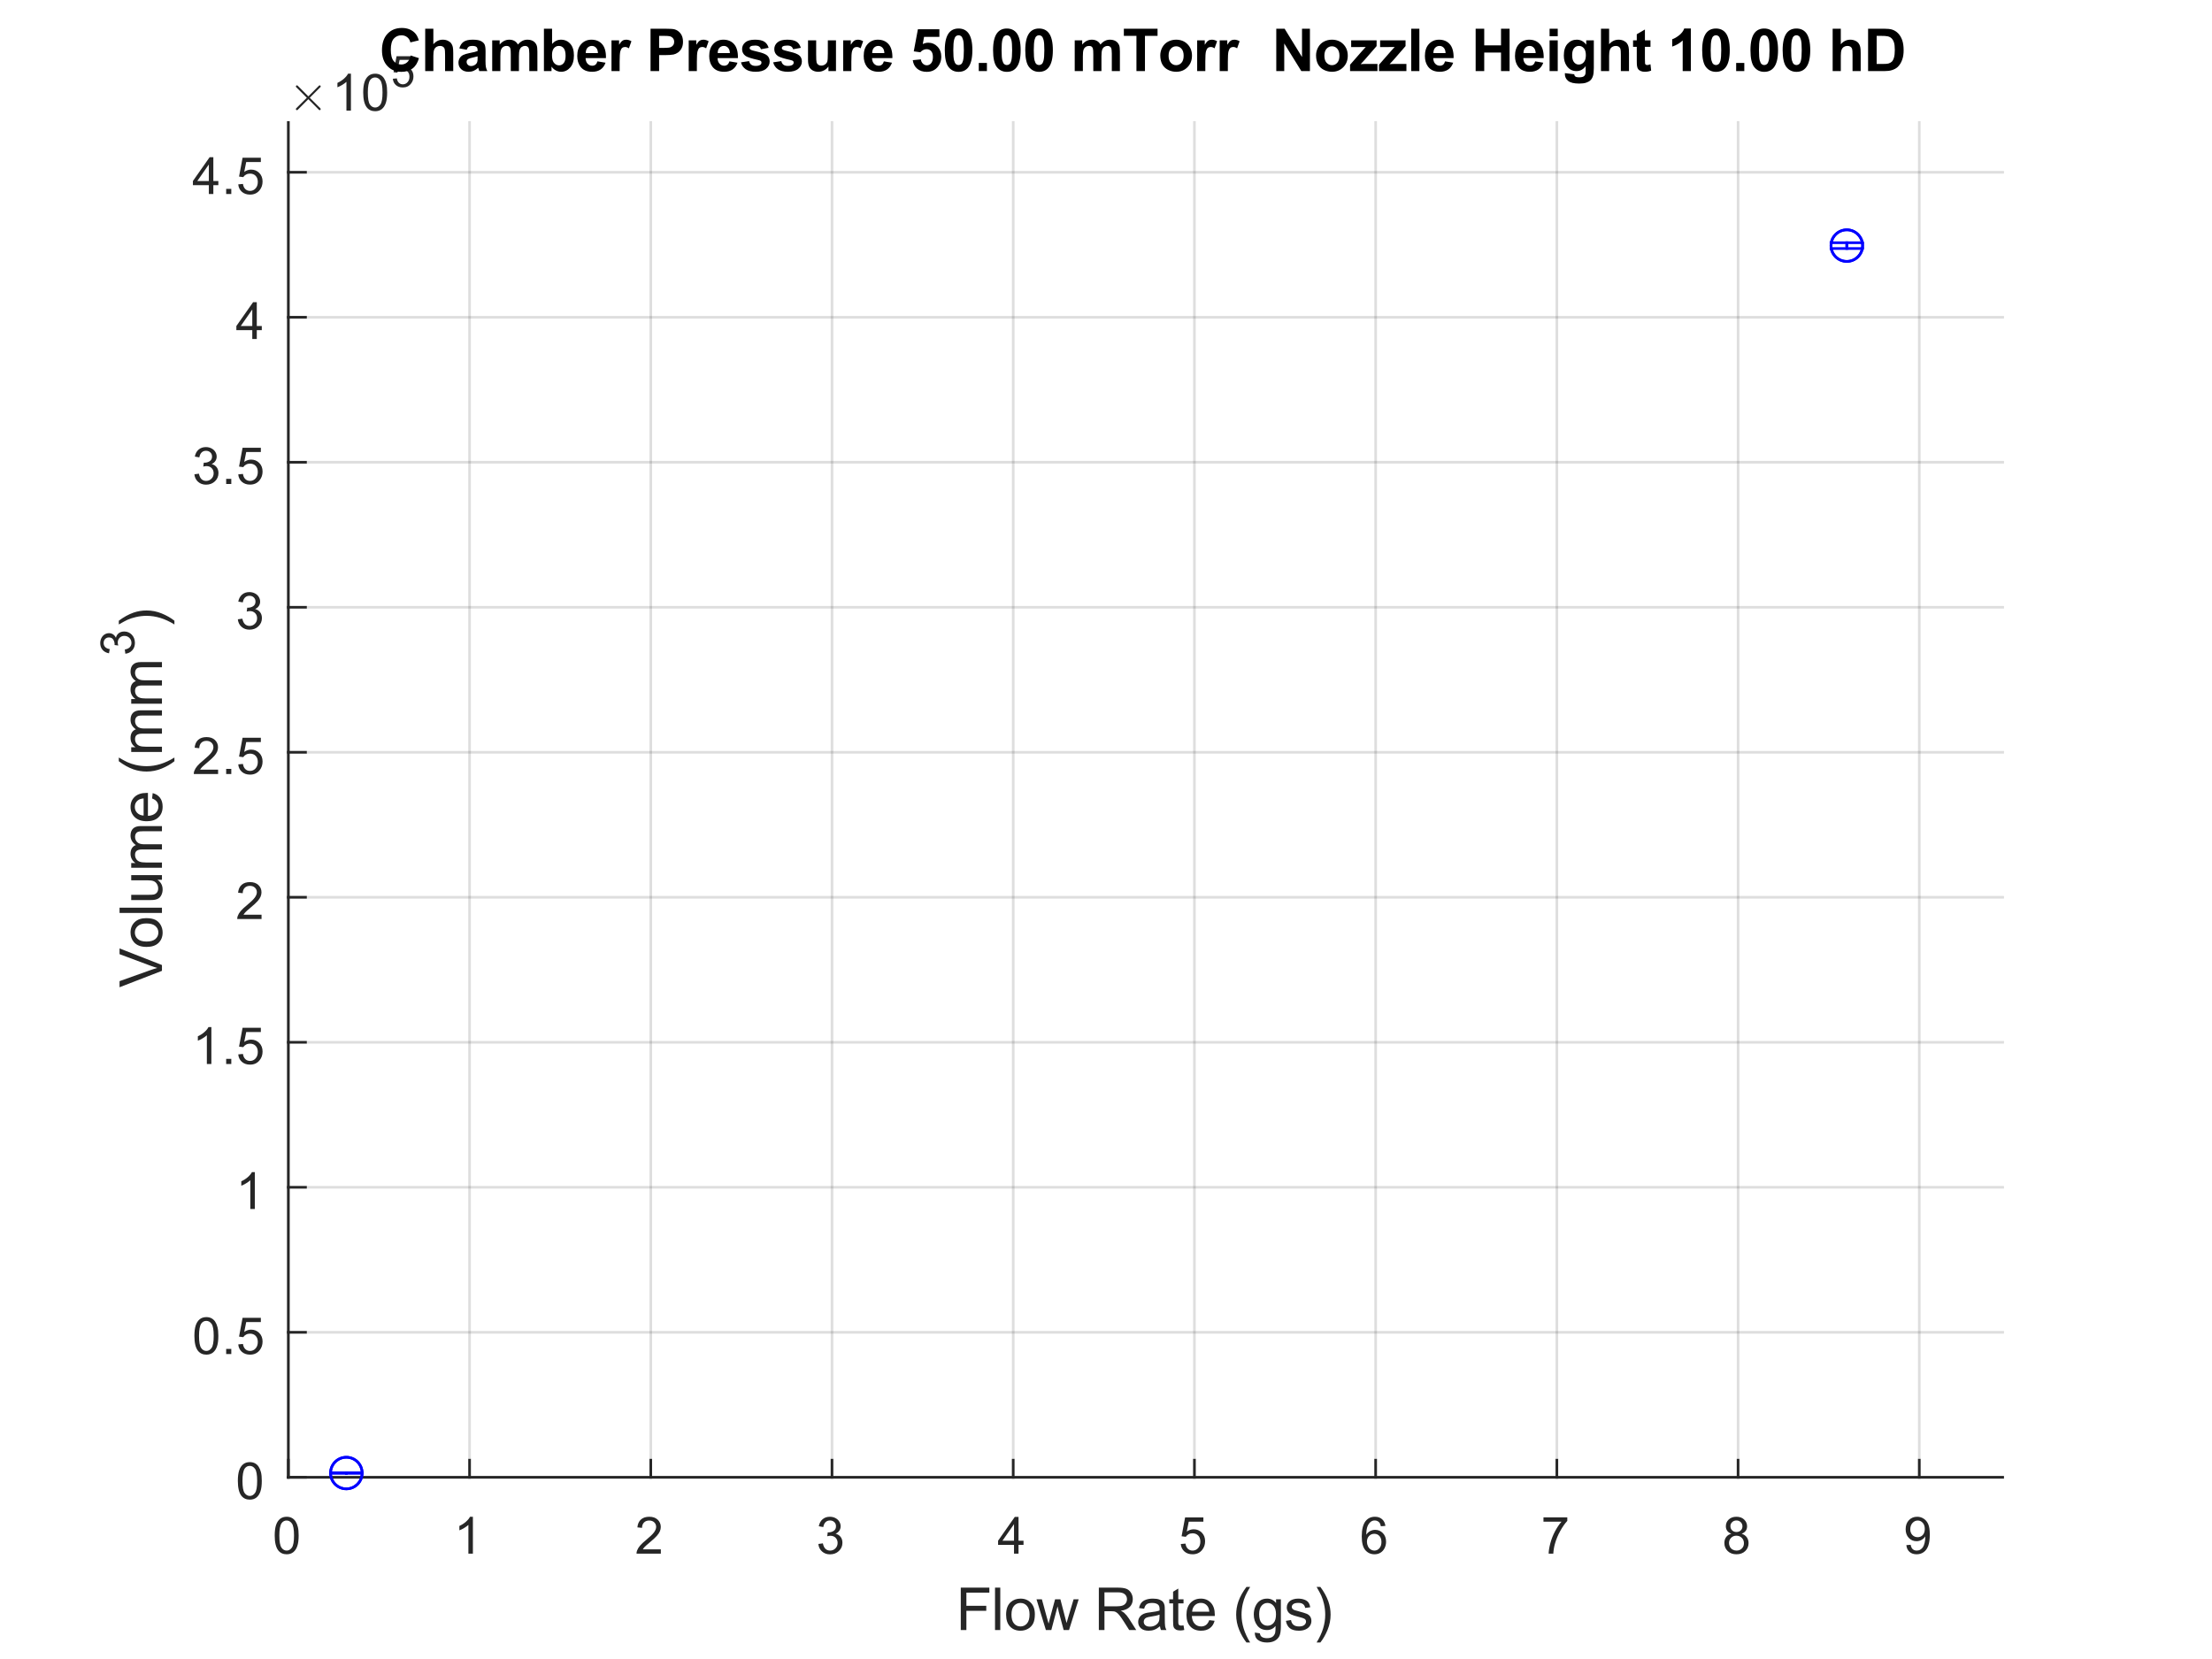 <?xml version="1.0"?>
<!DOCTYPE svg PUBLIC '-//W3C//DTD SVG 1.0//EN'
          'http://www.w3.org/TR/2001/REC-SVG-20010904/DTD/svg10.dtd'>
<svg xmlns:xlink="http://www.w3.org/1999/xlink" style="fill-opacity:1; color-rendering:auto; color-interpolation:auto; text-rendering:auto; stroke:black; stroke-linecap:square; stroke-miterlimit:10; shape-rendering:auto; stroke-opacity:1; fill:black; stroke-dasharray:none; font-weight:normal; stroke-width:1; font-family:'Dialog'; font-style:normal; stroke-linejoin:miter; font-size:12px; stroke-dashoffset:0; image-rendering:auto;" width="560" height="420" xmlns="http://www.w3.org/2000/svg"
><rect width="100%" height="100%" fill="#808080" stroke="none"/><!--Generated by the Batik Graphics2D SVG Generator--><defs id="genericDefs"
  /><g
  ><defs id="defs1"
    ><clipPath clipPathUnits="userSpaceOnUse" id="clipPath1"
      ><path d="M0 0 L560 0 L560 420 L0 420 L0 0 Z"
      /></clipPath
    ></defs
    ><g style="fill:white; stroke:white;"
    ><rect x="0" y="0" width="560" style="clip-path:url(#clipPath1); stroke:none;" height="420"
    /></g
    ><g style="fill:white; text-rendering:optimizeSpeed; color-rendering:optimizeSpeed; image-rendering:optimizeSpeed; shape-rendering:crispEdges; stroke:white; color-interpolation:sRGB;"
    ><rect x="0" width="560" height="420" y="0" style="stroke:none;"
      /><path style="stroke:none;" d="M73 374 L507 374 L507 31 L73 31 Z"
    /></g
    ><g style="stroke-linecap:butt; fill-opacity:0.149; fill:rgb(38,38,38); text-rendering:geometricPrecision; image-rendering:optimizeQuality; color-rendering:optimizeQuality; stroke-linejoin:round; stroke:rgb(38,38,38); color-interpolation:linearRGB; stroke-width:0.667; stroke-opacity:0.149;"
    ><line y2="31" style="fill:none;" x1="73" x2="73" y1="374"
      /><line y2="31" style="fill:none;" x1="118.877" x2="118.877" y1="374"
      /><line y2="31" style="fill:none;" x1="164.755" x2="164.755" y1="374"
      /><line y2="31" style="fill:none;" x1="210.632" x2="210.632" y1="374"
      /><line y2="31" style="fill:none;" x1="256.51" x2="256.51" y1="374"
      /><line y2="31" style="fill:none;" x1="302.387" x2="302.387" y1="374"
      /><line y2="31" style="fill:none;" x1="348.264" x2="348.264" y1="374"
      /><line y2="31" style="fill:none;" x1="394.142" x2="394.142" y1="374"
      /><line y2="31" style="fill:none;" x1="440.019" x2="440.019" y1="374"
      /><line y2="31" style="fill:none;" x1="485.896" x2="485.896" y1="374"
      /><line y2="374" style="fill:none;" x1="507" x2="73" y1="374"
      /><line y2="337.29" style="fill:none;" x1="507" x2="73" y1="337.29"
      /><line y2="300.58" style="fill:none;" x1="507" x2="73" y1="300.58"
      /><line y2="263.87" style="fill:none;" x1="507" x2="73" y1="263.87"
      /><line y2="227.159" style="fill:none;" x1="507" x2="73" y1="227.159"
      /><line y2="190.449" style="fill:none;" x1="507" x2="73" y1="190.449"
      /><line y2="153.739" style="fill:none;" x1="507" x2="73" y1="153.739"
      /><line y2="117.029" style="fill:none;" x1="507" x2="73" y1="117.029"
      /><line y2="80.319" style="fill:none;" x1="507" x2="73" y1="80.319"
      /><line y2="43.609" style="fill:none;" x1="507" x2="73" y1="43.609"
      /><line x1="73" x2="507" y1="374" style="stroke-linecap:square; fill-opacity:1; fill:none; stroke-opacity:1;" y2="374"
      /><line x1="73" x2="73" y1="374" style="stroke-linecap:square; fill-opacity:1; fill:none; stroke-opacity:1;" y2="369.66"
      /><line x1="118.877" x2="118.877" y1="374" style="stroke-linecap:square; fill-opacity:1; fill:none; stroke-opacity:1;" y2="369.66"
      /><line x1="164.755" x2="164.755" y1="374" style="stroke-linecap:square; fill-opacity:1; fill:none; stroke-opacity:1;" y2="369.66"
      /><line x1="210.632" x2="210.632" y1="374" style="stroke-linecap:square; fill-opacity:1; fill:none; stroke-opacity:1;" y2="369.66"
      /><line x1="256.51" x2="256.51" y1="374" style="stroke-linecap:square; fill-opacity:1; fill:none; stroke-opacity:1;" y2="369.66"
      /><line x1="302.387" x2="302.387" y1="374" style="stroke-linecap:square; fill-opacity:1; fill:none; stroke-opacity:1;" y2="369.66"
      /><line x1="348.264" x2="348.264" y1="374" style="stroke-linecap:square; fill-opacity:1; fill:none; stroke-opacity:1;" y2="369.66"
      /><line x1="394.142" x2="394.142" y1="374" style="stroke-linecap:square; fill-opacity:1; fill:none; stroke-opacity:1;" y2="369.66"
      /><line x1="440.019" x2="440.019" y1="374" style="stroke-linecap:square; fill-opacity:1; fill:none; stroke-opacity:1;" y2="369.66"
      /><line x1="485.896" x2="485.896" y1="374" style="stroke-linecap:square; fill-opacity:1; fill:none; stroke-opacity:1;" y2="369.66"
    /></g
    ><g transform="translate(73,379.333)" style="font-size:13.333px; fill:rgb(38,38,38); text-rendering:geometricPrecision; image-rendering:optimizeQuality; color-rendering:optimizeQuality; font-family:'SansSerif'; stroke:rgb(38,38,38); color-interpolation:linearRGB;"
    ><path style="stroke:none;" d="M-3.453 9.406 Q-3.453 7.766 -3.117 6.758 Q-2.781 5.75 -2.109 5.203 Q-1.438 4.656 -0.422 4.656 Q0.328 4.656 0.891 4.961 Q1.453 5.266 1.82 5.828 Q2.188 6.391 2.398 7.211 Q2.609 8.031 2.609 9.406 Q2.609 11.047 2.273 12.055 Q1.938 13.062 1.266 13.609 Q0.594 14.156 -0.422 14.156 Q-1.766 14.156 -2.547 13.188 Q-3.453 12.031 -3.453 9.406 ZM-2.281 9.406 Q-2.281 11.703 -1.75 12.461 Q-1.219 13.219 -0.422 13.219 Q0.359 13.219 0.898 12.461 Q1.438 11.703 1.438 9.406 Q1.438 7.109 0.898 6.359 Q0.359 5.609 -0.438 5.609 Q-1.219 5.609 -1.703 6.266 Q-2.281 7.125 -2.281 9.406 Z"
    /></g
    ><g transform="translate(118.877,379.333)" style="font-size:13.333px; fill:rgb(38,38,38); text-rendering:geometricPrecision; image-rendering:optimizeQuality; color-rendering:optimizeQuality; font-family:'SansSerif'; stroke:rgb(38,38,38); color-interpolation:linearRGB;"
    ><path style="stroke:none;" d="M0.844 14 L-0.297 14 L-0.297 6.719 Q-0.719 7.109 -1.383 7.508 Q-2.047 7.906 -2.578 8.094 L-2.578 6.984 Q-1.625 6.547 -0.906 5.906 Q-0.188 5.266 0.109 4.656 L0.844 4.656 L0.844 14 Z"
    /></g
    ><g transform="translate(164.755,379.333)" style="font-size:13.333px; fill:rgb(38,38,38); text-rendering:geometricPrecision; image-rendering:optimizeQuality; color-rendering:optimizeQuality; font-family:'SansSerif'; stroke:rgb(38,38,38); color-interpolation:linearRGB;"
    ><path style="stroke:none;" d="M2.547 12.906 L2.547 14 L-3.609 14 Q-3.625 13.594 -3.469 13.203 Q-3.234 12.578 -2.719 11.969 Q-2.203 11.359 -1.219 10.562 Q0.297 9.312 0.828 8.586 Q1.359 7.859 1.359 7.219 Q1.359 6.531 0.875 6.07 Q0.391 5.609 -0.391 5.609 Q-1.219 5.609 -1.711 6.102 Q-2.203 6.594 -2.219 7.469 L-3.391 7.344 Q-3.266 6.031 -2.484 5.344 Q-1.703 4.656 -0.375 4.656 Q0.969 4.656 1.75 5.398 Q2.531 6.141 2.531 7.234 Q2.531 7.797 2.305 8.336 Q2.078 8.875 1.547 9.477 Q1.016 10.078 -0.219 11.109 Q-1.25 11.969 -1.539 12.281 Q-1.828 12.594 -2.016 12.906 L2.547 12.906 Z"
    /></g
    ><g transform="translate(210.632,379.333)" style="font-size:13.333px; fill:rgb(38,38,38); text-rendering:geometricPrecision; image-rendering:optimizeQuality; color-rendering:optimizeQuality; font-family:'SansSerif'; stroke:rgb(38,38,38); color-interpolation:linearRGB;"
    ><path style="stroke:none;" d="M-3.453 11.547 L-2.312 11.391 Q-2.109 12.359 -1.641 12.789 Q-1.172 13.219 -0.484 13.219 Q0.312 13.219 0.867 12.664 Q1.422 12.109 1.422 11.281 Q1.422 10.484 0.914 9.977 Q0.406 9.469 -0.391 9.469 Q-0.719 9.469 -1.203 9.594 L-1.078 8.594 Q-0.953 8.609 -0.891 8.609 Q-0.156 8.609 0.43 8.227 Q1.016 7.844 1.016 7.047 Q1.016 6.422 0.586 6.008 Q0.156 5.594 -0.516 5.594 Q-1.188 5.594 -1.625 6.016 Q-2.062 6.438 -2.203 7.266 L-3.344 7.062 Q-3.125 5.922 -2.383 5.289 Q-1.641 4.656 -0.547 4.656 Q0.219 4.656 0.859 4.984 Q1.5 5.312 1.844 5.875 Q2.188 6.438 2.188 7.078 Q2.188 7.672 1.859 8.172 Q1.531 8.672 0.906 8.953 Q1.719 9.156 2.18 9.75 Q2.641 10.344 2.641 11.25 Q2.641 12.469 1.75 13.32 Q0.859 14.172 -0.5 14.172 Q-1.719 14.172 -2.531 13.438 Q-3.344 12.703 -3.453 11.547 Z"
    /></g
    ><g transform="translate(256.51,379.333)" style="font-size:13.333px; fill:rgb(38,38,38); text-rendering:geometricPrecision; image-rendering:optimizeQuality; color-rendering:optimizeQuality; font-family:'SansSerif'; stroke:rgb(38,38,38); color-interpolation:linearRGB;"
    ><path style="stroke:none;" d="M0.203 14 L0.203 11.766 L-3.828 11.766 L-3.828 10.719 L0.406 4.688 L1.344 4.688 L1.344 10.719 L2.609 10.719 L2.609 11.766 L1.344 11.766 L1.344 14 L0.203 14 ZM0.203 10.719 L0.203 6.531 L-2.719 10.719 L0.203 10.719 Z"
    /></g
    ><g transform="translate(302.387,379.333)" style="font-size:13.333px; fill:rgb(38,38,38); text-rendering:geometricPrecision; image-rendering:optimizeQuality; color-rendering:optimizeQuality; font-family:'SansSerif'; stroke:rgb(38,38,38); color-interpolation:linearRGB;"
    ><path style="stroke:none;" d="M-3.453 11.562 L-2.266 11.453 Q-2.125 12.344 -1.641 12.781 Q-1.156 13.219 -0.469 13.219 Q0.359 13.219 0.93 12.594 Q1.5 11.969 1.5 10.953 Q1.5 9.969 0.953 9.406 Q0.406 8.844 -0.484 8.844 Q-1.047 8.844 -1.492 9.094 Q-1.938 9.344 -2.188 9.734 L-3.25 9.594 L-2.359 4.828 L2.266 4.828 L2.266 5.906 L-1.438 5.906 L-1.938 8.406 Q-1.109 7.828 -0.188 7.828 Q1.031 7.828 1.867 8.672 Q2.703 9.516 2.703 10.844 Q2.703 12.109 1.969 13.031 Q1.078 14.156 -0.469 14.156 Q-1.734 14.156 -2.539 13.445 Q-3.344 12.734 -3.453 11.562 Z"
    /></g
    ><g transform="translate(348.264,379.333)" style="font-size:13.333px; fill:rgb(38,38,38); text-rendering:geometricPrecision; image-rendering:optimizeQuality; color-rendering:optimizeQuality; font-family:'SansSerif'; stroke:rgb(38,38,38); color-interpolation:linearRGB;"
    ><path style="stroke:none;" d="M2.469 6.969 L1.328 7.062 Q1.188 6.391 0.906 6.078 Q0.438 5.594 -0.234 5.594 Q-0.781 5.594 -1.203 5.906 Q-1.734 6.297 -2.047 7.047 Q-2.359 7.797 -2.375 9.203 Q-1.969 8.578 -1.367 8.273 Q-0.766 7.969 -0.109 7.969 Q1.031 7.969 1.836 8.805 Q2.641 9.641 2.641 10.984 Q2.641 11.859 2.258 12.609 Q1.875 13.359 1.219 13.758 Q0.562 14.156 -0.281 14.156 Q-1.703 14.156 -2.609 13.109 Q-3.516 12.062 -3.516 9.641 Q-3.516 6.953 -2.516 5.719 Q-1.641 4.656 -0.172 4.656 Q0.922 4.656 1.625 5.273 Q2.328 5.891 2.469 6.969 ZM-2.203 10.984 Q-2.203 11.578 -1.953 12.117 Q-1.703 12.656 -1.25 12.938 Q-0.797 13.219 -0.297 13.219 Q0.422 13.219 0.945 12.633 Q1.469 12.047 1.469 11.047 Q1.469 10.078 0.953 9.523 Q0.438 8.969 -0.344 8.969 Q-1.125 8.969 -1.664 9.523 Q-2.203 10.078 -2.203 10.984 Z"
    /></g
    ><g transform="translate(394.142,379.333)" style="font-size:13.333px; fill:rgb(38,38,38); text-rendering:geometricPrecision; image-rendering:optimizeQuality; color-rendering:optimizeQuality; font-family:'SansSerif'; stroke:rgb(38,38,38); color-interpolation:linearRGB;"
    ><path style="stroke:none;" d="M-3.391 5.906 L-3.391 4.812 L2.641 4.812 L2.641 5.703 Q1.75 6.656 0.875 8.219 Q0 9.781 -0.469 11.438 Q-0.812 12.609 -0.906 14 L-2.078 14 Q-2.062 12.906 -1.648 11.352 Q-1.234 9.797 -0.469 8.352 Q0.297 6.906 1.172 5.906 L-3.391 5.906 Z"
    /></g
    ><g transform="translate(440.019,379.333)" style="font-size:13.333px; fill:rgb(38,38,38); text-rendering:geometricPrecision; image-rendering:optimizeQuality; color-rendering:optimizeQuality; font-family:'SansSerif'; stroke:rgb(38,38,38); color-interpolation:linearRGB;"
    ><path style="stroke:none;" d="M-1.703 8.953 Q-2.406 8.688 -2.75 8.211 Q-3.094 7.734 -3.094 7.062 Q-3.094 6.047 -2.367 5.352 Q-1.641 4.656 -0.422 4.656 Q0.797 4.656 1.539 5.367 Q2.281 6.078 2.281 7.094 Q2.281 7.734 1.938 8.211 Q1.594 8.688 0.906 8.953 Q1.766 9.234 2.211 9.859 Q2.656 10.484 2.656 11.344 Q2.656 12.531 1.812 13.344 Q0.969 14.156 -0.406 14.156 Q-1.781 14.156 -2.625 13.344 Q-3.469 12.531 -3.469 11.312 Q-3.469 10.406 -3.008 9.789 Q-2.547 9.172 -1.703 8.953 ZM-1.938 7.016 Q-1.938 7.672 -1.508 8.094 Q-1.078 8.516 -0.406 8.516 Q0.266 8.516 0.688 8.102 Q1.109 7.688 1.109 7.078 Q1.109 6.453 0.672 6.023 Q0.234 5.594 -0.406 5.594 Q-1.062 5.594 -1.5 6.016 Q-1.938 6.438 -1.938 7.016 ZM-2.297 11.312 Q-2.297 11.797 -2.062 12.258 Q-1.828 12.719 -1.375 12.969 Q-0.922 13.219 -0.391 13.219 Q0.422 13.219 0.953 12.695 Q1.484 12.172 1.484 11.359 Q1.484 10.531 0.938 9.992 Q0.391 9.453 -0.438 9.453 Q-1.234 9.453 -1.766 9.984 Q-2.297 10.516 -2.297 11.312 Z"
    /></g
    ><g transform="translate(485.896,379.333)" style="font-size:13.333px; fill:rgb(38,38,38); text-rendering:geometricPrecision; image-rendering:optimizeQuality; color-rendering:optimizeQuality; font-family:'SansSerif'; stroke:rgb(38,38,38); color-interpolation:linearRGB;"
    ><path style="stroke:none;" d="M-3.281 11.844 L-2.188 11.75 Q-2.047 12.516 -1.656 12.867 Q-1.266 13.219 -0.641 13.219 Q-0.125 13.219 0.273 12.977 Q0.672 12.734 0.93 12.336 Q1.188 11.938 1.352 11.25 Q1.516 10.562 1.516 9.844 Q1.516 9.766 1.516 9.625 Q1.172 10.172 0.578 10.508 Q-0.016 10.844 -0.703 10.844 Q-1.859 10.844 -2.656 10.008 Q-3.453 9.172 -3.453 7.797 Q-3.453 6.375 -2.625 5.516 Q-1.797 4.656 -0.531 4.656 Q0.375 4.656 1.125 5.148 Q1.875 5.641 2.266 6.539 Q2.656 7.438 2.656 9.156 Q2.656 10.938 2.273 11.992 Q1.891 13.047 1.125 13.602 Q0.359 14.156 -0.672 14.156 Q-1.766 14.156 -2.461 13.555 Q-3.156 12.953 -3.281 11.844 ZM1.391 7.734 Q1.391 6.75 0.867 6.18 Q0.344 5.609 -0.391 5.609 Q-1.156 5.609 -1.719 6.227 Q-2.281 6.844 -2.281 7.844 Q-2.281 8.719 -1.75 9.273 Q-1.219 9.828 -0.422 9.828 Q0.375 9.828 0.883 9.273 Q1.391 8.719 1.391 7.734 Z"
    /></g
    ><g transform="translate(290,397.667)" style="font-size:14.667px; fill:rgb(38,38,38); text-rendering:geometricPrecision; image-rendering:optimizeQuality; color-rendering:optimizeQuality; font-family:'SansSerif'; stroke:rgb(38,38,38); color-interpolation:linearRGB;"
    ><path style="stroke:none;" d="M-46.766 15 L-46.766 4.266 L-39.531 4.266 L-39.531 5.531 L-45.344 5.531 L-45.344 8.859 L-40.312 8.859 L-40.312 10.125 L-45.344 10.125 L-45.344 15 L-46.766 15 ZM-38.094 15 L-38.094 4.266 L-36.766 4.266 L-36.766 15 L-38.094 15 ZM-35.291 11.109 Q-35.291 8.953 -34.088 7.906 Q-33.088 7.047 -31.651 7.047 Q-30.041 7.047 -29.026 8.094 Q-28.01 9.141 -28.01 11 Q-28.01 12.5 -28.455 13.359 Q-28.901 14.219 -29.768 14.695 Q-30.635 15.172 -31.651 15.172 Q-33.276 15.172 -34.283 14.125 Q-35.291 13.078 -35.291 11.109 ZM-33.932 11.109 Q-33.932 12.609 -33.283 13.352 Q-32.635 14.094 -31.651 14.094 Q-30.666 14.094 -30.01 13.344 Q-29.354 12.594 -29.354 11.062 Q-29.354 9.625 -30.01 8.883 Q-30.666 8.141 -31.651 8.141 Q-32.635 8.141 -33.283 8.875 Q-33.932 9.609 -33.932 11.109 ZM-25.218 15 L-27.593 7.219 L-26.234 7.219 L-25 11.719 L-24.531 13.375 Q-24.5 13.25 -24.125 11.781 L-22.89 7.219 L-21.546 7.219 L-20.375 11.734 L-19.984 13.219 L-19.546 11.719 L-18.203 7.219 L-16.921 7.219 L-19.359 15 L-20.718 15 L-21.968 10.344 L-22.265 9.016 L-23.843 15 L-25.218 15 ZM-11.812 15 L-11.812 4.266 L-7.046 4.266 Q-5.609 4.266 -4.859 4.555 Q-4.109 4.844 -3.664 5.578 Q-3.218 6.312 -3.218 7.188 Q-3.218 8.328 -3.96 9.117 Q-4.703 9.906 -6.25 10.109 Q-5.687 10.391 -5.39 10.656 Q-4.765 11.219 -4.203 12.078 L-2.343 15 L-4.125 15 L-5.546 12.766 Q-6.171 11.797 -6.578 11.289 Q-6.984 10.781 -7.296 10.57 Q-7.609 10.359 -7.937 10.281 Q-8.187 10.234 -8.734 10.234 L-10.39 10.234 L-10.39 15 L-11.812 15 ZM-10.39 9 L-7.328 9 Q-6.359 9 -5.804 8.797 Q-5.25 8.594 -4.968 8.156 Q-4.687 7.719 -4.687 7.188 Q-4.687 6.438 -5.242 5.945 Q-5.796 5.453 -6.984 5.453 L-10.39 5.453 L-10.39 9 ZM3.663 14.047 Q2.929 14.656 2.257 14.914 Q1.585 15.172 0.803 15.172 Q-0.478 15.172 -1.165 14.547 Q-1.853 13.922 -1.853 12.953 Q-1.853 12.375 -1.595 11.906 Q-1.337 11.438 -0.915 11.148 Q-0.493 10.859 0.038 10.719 Q0.413 10.609 1.21 10.516 Q2.804 10.328 3.554 10.062 Q3.569 9.797 3.569 9.719 Q3.569 8.906 3.194 8.578 Q2.679 8.141 1.694 8.141 Q0.757 8.141 0.311 8.461 Q-0.134 8.781 -0.337 9.609 L-1.634 9.438 Q-1.462 8.609 -1.056 8.102 Q-0.65 7.594 0.116 7.32 Q0.882 7.047 1.882 7.047 Q2.882 7.047 3.499 7.281 Q4.116 7.516 4.413 7.867 Q4.71 8.219 4.819 8.766 Q4.882 9.109 4.882 9.984 L4.882 11.734 Q4.882 13.578 4.968 14.062 Q5.053 14.547 5.303 15 L3.929 15 Q3.725 14.594 3.663 14.047 ZM3.554 11.094 Q2.835 11.391 1.397 11.594 Q0.585 11.719 0.249 11.859 Q-0.087 12 -0.267 12.281 Q-0.447 12.562 -0.447 12.906 Q-0.447 13.438 -0.048 13.789 Q0.35 14.141 1.116 14.141 Q1.882 14.141 2.475 13.805 Q3.069 13.469 3.35 12.891 Q3.554 12.453 3.554 11.578 L3.554 11.094 ZM9.627 13.828 L9.814 14.984 Q9.252 15.109 8.814 15.109 Q8.095 15.109 7.697 14.875 Q7.298 14.641 7.142 14.273 Q6.986 13.906 6.986 12.719 L6.986 8.25 L6.017 8.25 L6.017 7.219 L6.986 7.219 L6.986 5.297 L8.298 4.5 L8.298 7.219 L9.627 7.219 L9.627 8.25 L8.298 8.25 L8.298 12.797 Q8.298 13.359 8.369 13.523 Q8.439 13.688 8.595 13.781 Q8.752 13.875 9.033 13.875 Q9.267 13.875 9.627 13.828 ZM16.136 12.5 L17.495 12.656 Q17.183 13.859 16.308 14.516 Q15.433 15.172 14.073 15.172 Q12.37 15.172 11.37 14.125 Q10.37 13.078 10.37 11.172 Q10.37 9.219 11.386 8.133 Q12.402 7.047 14.011 7.047 Q15.573 7.047 16.558 8.109 Q17.542 9.172 17.542 11.094 Q17.542 11.219 17.542 11.453 L11.73 11.453 Q11.808 12.734 12.456 13.414 Q13.105 14.094 14.089 14.094 Q14.808 14.094 15.323 13.711 Q15.839 13.328 16.136 12.5 ZM11.808 10.359 L16.152 10.359 Q16.058 9.375 15.652 8.891 Q15.027 8.125 14.027 8.125 Q13.105 8.125 12.488 8.734 Q11.87 9.344 11.808 10.359 ZM25.562 18.156 Q24.468 16.781 23.711 14.938 Q22.953 13.094 22.953 11.109 Q22.953 9.375 23.515 7.766 Q24.172 5.922 25.562 4.078 L26.5 4.078 Q25.609 5.609 25.328 6.25 Q24.875 7.266 24.625 8.359 Q24.312 9.734 24.312 11.125 Q24.312 14.641 26.5 18.156 L25.562 18.156 ZM27.677 15.641 L28.959 15.828 Q29.037 16.422 29.396 16.703 Q29.896 17.062 30.74 17.062 Q31.662 17.062 32.162 16.695 Q32.662 16.328 32.834 15.672 Q32.927 15.266 32.927 13.984 Q32.068 15 30.771 15 Q29.162 15 28.287 13.844 Q27.412 12.688 27.412 11.062 Q27.412 9.953 27.818 9.016 Q28.224 8.078 28.982 7.562 Q29.74 7.047 30.787 7.047 Q32.162 7.047 33.052 8.156 L33.052 7.219 L34.271 7.219 L34.271 13.938 Q34.271 15.766 33.896 16.523 Q33.521 17.281 32.724 17.719 Q31.927 18.156 30.755 18.156 Q29.365 18.156 28.505 17.531 Q27.646 16.906 27.677 15.641 ZM28.771 10.969 Q28.771 12.5 29.372 13.203 Q29.974 13.906 30.896 13.906 Q31.802 13.906 32.419 13.211 Q33.037 12.516 33.037 11.016 Q33.037 9.594 32.404 8.867 Q31.771 8.141 30.88 8.141 Q29.99 8.141 29.38 8.852 Q28.771 9.562 28.771 10.969 ZM35.547 12.672 L36.844 12.469 Q36.953 13.25 37.453 13.672 Q37.953 14.094 38.86 14.094 Q39.766 14.094 40.203 13.727 Q40.641 13.359 40.641 12.859 Q40.641 12.406 40.25 12.156 Q39.985 11.969 38.906 11.703 Q37.453 11.344 36.899 11.07 Q36.344 10.797 36.055 10.328 Q35.766 9.859 35.766 9.281 Q35.766 8.766 36 8.32 Q36.235 7.875 36.641 7.594 Q36.953 7.359 37.485 7.203 Q38.016 7.047 38.625 7.047 Q39.531 7.047 40.227 7.312 Q40.922 7.578 41.25 8.023 Q41.578 8.469 41.703 9.234 L40.422 9.406 Q40.328 8.797 39.906 8.461 Q39.485 8.125 38.719 8.125 Q37.813 8.125 37.422 8.43 Q37.031 8.734 37.031 9.141 Q37.031 9.391 37.188 9.594 Q37.36 9.812 37.703 9.953 Q37.891 10.016 38.86 10.281 Q40.266 10.656 40.821 10.891 Q41.375 11.125 41.688 11.586 Q42 12.047 42 12.719 Q42 13.375 41.617 13.953 Q41.235 14.531 40.508 14.852 Q39.781 15.172 38.86 15.172 Q37.344 15.172 36.555 14.547 Q35.766 13.922 35.547 12.672 ZM44.266 18.156 L43.313 18.156 Q45.5 14.641 45.5 11.125 Q45.5 9.734 45.188 8.391 Q44.938 7.281 44.5 6.281 Q44.203 5.625 43.313 4.078 L44.266 4.078 Q45.641 5.922 46.297 7.766 Q46.86 9.375 46.86 11.109 Q46.86 13.094 46.102 14.938 Q45.344 16.781 44.266 18.156 Z"
    /></g
    ><g style="fill:rgb(38,38,38); text-rendering:geometricPrecision; image-rendering:optimizeQuality; color-rendering:optimizeQuality; stroke-linejoin:round; stroke:rgb(38,38,38); color-interpolation:linearRGB; stroke-width:0.667;"
    ><line y2="31" style="fill:none;" x1="73" x2="73" y1="374"
      /><line y2="374" style="fill:none;" x1="73" x2="77.34" y1="374"
      /><line y2="337.29" style="fill:none;" x1="73" x2="77.34" y1="337.29"
      /><line y2="300.58" style="fill:none;" x1="73" x2="77.34" y1="300.58"
      /><line y2="263.87" style="fill:none;" x1="73" x2="77.34" y1="263.87"
      /><line y2="227.159" style="fill:none;" x1="73" x2="77.34" y1="227.159"
      /><line y2="190.449" style="fill:none;" x1="73" x2="77.34" y1="190.449"
      /><line y2="153.739" style="fill:none;" x1="73" x2="77.34" y1="153.739"
      /><line y2="117.029" style="fill:none;" x1="73" x2="77.34" y1="117.029"
      /><line y2="80.319" style="fill:none;" x1="73" x2="77.34" y1="80.319"
      /><line y2="43.609" style="fill:none;" x1="73" x2="77.34" y1="43.609"
    /></g
    ><g transform="translate(67.667,374)" style="font-size:13.333px; fill:rgb(38,38,38); text-rendering:geometricPrecision; image-rendering:optimizeQuality; color-rendering:optimizeQuality; font-family:'SansSerif'; stroke:rgb(38,38,38); color-interpolation:linearRGB;"
    ><path style="stroke:none;" d="M-7.453 0.906 Q-7.453 -0.734 -7.117 -1.742 Q-6.781 -2.75 -6.109 -3.297 Q-5.438 -3.844 -4.422 -3.844 Q-3.672 -3.844 -3.109 -3.539 Q-2.547 -3.234 -2.18 -2.672 Q-1.812 -2.109 -1.602 -1.289 Q-1.391 -0.469 -1.391 0.906 Q-1.391 2.547 -1.727 3.555 Q-2.062 4.562 -2.734 5.109 Q-3.406 5.656 -4.422 5.656 Q-5.766 5.656 -6.547 4.688 Q-7.453 3.531 -7.453 0.906 ZM-6.281 0.906 Q-6.281 3.203 -5.75 3.961 Q-5.219 4.719 -4.422 4.719 Q-3.641 4.719 -3.102 3.961 Q-2.562 3.203 -2.562 0.906 Q-2.562 -1.391 -3.102 -2.141 Q-3.641 -2.891 -4.438 -2.891 Q-5.219 -2.891 -5.703 -2.234 Q-6.281 -1.375 -6.281 0.906 Z"
    /></g
    ><g transform="translate(67.667,337.29)" style="font-size:13.333px; fill:rgb(38,38,38); text-rendering:geometricPrecision; image-rendering:optimizeQuality; color-rendering:optimizeQuality; font-family:'SansSerif'; stroke:rgb(38,38,38); color-interpolation:linearRGB;"
    ><path style="stroke:none;" d="M-18.453 0.906 Q-18.453 -0.734 -18.117 -1.742 Q-17.781 -2.75 -17.109 -3.297 Q-16.438 -3.844 -15.422 -3.844 Q-14.672 -3.844 -14.109 -3.539 Q-13.547 -3.234 -13.18 -2.672 Q-12.812 -2.109 -12.602 -1.289 Q-12.391 -0.469 -12.391 0.906 Q-12.391 2.547 -12.727 3.555 Q-13.062 4.562 -13.734 5.109 Q-14.406 5.656 -15.422 5.656 Q-16.766 5.656 -17.547 4.688 Q-18.453 3.531 -18.453 0.906 ZM-17.281 0.906 Q-17.281 3.203 -16.75 3.961 Q-16.219 4.719 -15.422 4.719 Q-14.641 4.719 -14.102 3.961 Q-13.562 3.203 -13.562 0.906 Q-13.562 -1.391 -14.102 -2.141 Q-14.641 -2.891 -15.438 -2.891 Q-16.219 -2.891 -16.703 -2.234 Q-17.281 -1.375 -17.281 0.906 ZM-10.409 5.5 L-10.409 4.203 L-9.112 4.203 L-9.112 5.5 L-10.409 5.5 ZM-7.351 3.062 L-6.163 2.953 Q-6.023 3.844 -5.538 4.281 Q-5.054 4.719 -4.366 4.719 Q-3.538 4.719 -2.968 4.094 Q-2.398 3.469 -2.398 2.453 Q-2.398 1.469 -2.945 0.906 Q-3.491 0.344 -4.382 0.344 Q-4.944 0.344 -5.39 0.594 Q-5.835 0.844 -6.085 1.234 L-7.148 1.094 L-6.257 -3.672 L-1.632 -3.672 L-1.632 -2.594 L-5.335 -2.594 L-5.835 -0.094 Q-5.007 -0.672 -4.085 -0.672 Q-2.866 -0.672 -2.03 0.172 Q-1.194 1.016 -1.194 2.344 Q-1.194 3.609 -1.929 4.531 Q-2.82 5.656 -4.366 5.656 Q-5.632 5.656 -6.437 4.945 Q-7.241 4.234 -7.351 3.062 Z"
    /></g
    ><g transform="translate(67.667,300.58)" style="font-size:13.333px; fill:rgb(38,38,38); text-rendering:geometricPrecision; image-rendering:optimizeQuality; color-rendering:optimizeQuality; font-family:'SansSerif'; stroke:rgb(38,38,38); color-interpolation:linearRGB;"
    ><path style="stroke:none;" d="M-3.156 5.5 L-4.297 5.5 L-4.297 -1.781 Q-4.719 -1.391 -5.383 -0.992 Q-6.047 -0.594 -6.578 -0.406 L-6.578 -1.516 Q-5.625 -1.953 -4.906 -2.594 Q-4.188 -3.234 -3.891 -3.844 L-3.156 -3.844 L-3.156 5.5 Z"
    /></g
    ><g transform="translate(67.667,263.87)" style="font-size:13.333px; fill:rgb(38,38,38); text-rendering:geometricPrecision; image-rendering:optimizeQuality; color-rendering:optimizeQuality; font-family:'SansSerif'; stroke:rgb(38,38,38); color-interpolation:linearRGB;"
    ><path style="stroke:none;" d="M-14.156 5.5 L-15.297 5.5 L-15.297 -1.781 Q-15.719 -1.391 -16.383 -0.992 Q-17.047 -0.594 -17.578 -0.406 L-17.578 -1.516 Q-16.625 -1.953 -15.906 -2.594 Q-15.188 -3.234 -14.891 -3.844 L-14.156 -3.844 L-14.156 5.5 ZM-10.409 5.5 L-10.409 4.203 L-9.112 4.203 L-9.112 5.5 L-10.409 5.5 ZM-7.351 3.062 L-6.163 2.953 Q-6.023 3.844 -5.538 4.281 Q-5.054 4.719 -4.366 4.719 Q-3.538 4.719 -2.968 4.094 Q-2.398 3.469 -2.398 2.453 Q-2.398 1.469 -2.945 0.906 Q-3.491 0.344 -4.382 0.344 Q-4.944 0.344 -5.39 0.594 Q-5.835 0.844 -6.085 1.234 L-7.148 1.094 L-6.257 -3.672 L-1.632 -3.672 L-1.632 -2.594 L-5.335 -2.594 L-5.835 -0.094 Q-5.007 -0.672 -4.085 -0.672 Q-2.866 -0.672 -2.03 0.172 Q-1.194 1.016 -1.194 2.344 Q-1.194 3.609 -1.929 4.531 Q-2.82 5.656 -4.366 5.656 Q-5.632 5.656 -6.437 4.945 Q-7.241 4.234 -7.351 3.062 Z"
    /></g
    ><g transform="translate(67.667,227.159)" style="font-size:13.333px; fill:rgb(38,38,38); text-rendering:geometricPrecision; image-rendering:optimizeQuality; color-rendering:optimizeQuality; font-family:'SansSerif'; stroke:rgb(38,38,38); color-interpolation:linearRGB;"
    ><path style="stroke:none;" d="M-1.453 4.406 L-1.453 5.5 L-7.609 5.5 Q-7.625 5.094 -7.469 4.703 Q-7.234 4.078 -6.719 3.469 Q-6.203 2.859 -5.219 2.062 Q-3.703 0.812 -3.172 0.086 Q-2.641 -0.641 -2.641 -1.281 Q-2.641 -1.969 -3.125 -2.43 Q-3.609 -2.891 -4.391 -2.891 Q-5.219 -2.891 -5.711 -2.398 Q-6.203 -1.906 -6.219 -1.031 L-7.391 -1.156 Q-7.266 -2.469 -6.484 -3.156 Q-5.703 -3.844 -4.375 -3.844 Q-3.031 -3.844 -2.25 -3.102 Q-1.469 -2.359 -1.469 -1.266 Q-1.469 -0.703 -1.695 -0.164 Q-1.922 0.375 -2.453 0.977 Q-2.984 1.578 -4.219 2.609 Q-5.25 3.469 -5.539 3.781 Q-5.828 4.094 -6.016 4.406 L-1.453 4.406 Z"
    /></g
    ><g transform="translate(67.667,190.449)" style="font-size:13.333px; fill:rgb(38,38,38); text-rendering:geometricPrecision; image-rendering:optimizeQuality; color-rendering:optimizeQuality; font-family:'SansSerif'; stroke:rgb(38,38,38); color-interpolation:linearRGB;"
    ><path style="stroke:none;" d="M-12.453 4.406 L-12.453 5.5 L-18.609 5.5 Q-18.625 5.094 -18.469 4.703 Q-18.234 4.078 -17.719 3.469 Q-17.203 2.859 -16.219 2.062 Q-14.703 0.812 -14.172 0.086 Q-13.641 -0.641 -13.641 -1.281 Q-13.641 -1.969 -14.125 -2.43 Q-14.609 -2.891 -15.391 -2.891 Q-16.219 -2.891 -16.711 -2.398 Q-17.203 -1.906 -17.219 -1.031 L-18.391 -1.156 Q-18.266 -2.469 -17.484 -3.156 Q-16.703 -3.844 -15.375 -3.844 Q-14.031 -3.844 -13.25 -3.102 Q-12.469 -2.359 -12.469 -1.266 Q-12.469 -0.703 -12.695 -0.164 Q-12.922 0.375 -13.453 0.977 Q-13.984 1.578 -15.219 2.609 Q-16.25 3.469 -16.539 3.781 Q-16.828 4.094 -17.016 4.406 L-12.453 4.406 ZM-10.409 5.5 L-10.409 4.203 L-9.112 4.203 L-9.112 5.5 L-10.409 5.5 ZM-7.351 3.062 L-6.163 2.953 Q-6.023 3.844 -5.538 4.281 Q-5.054 4.719 -4.366 4.719 Q-3.538 4.719 -2.968 4.094 Q-2.398 3.469 -2.398 2.453 Q-2.398 1.469 -2.945 0.906 Q-3.491 0.344 -4.382 0.344 Q-4.944 0.344 -5.39 0.594 Q-5.835 0.844 -6.085 1.234 L-7.148 1.094 L-6.257 -3.672 L-1.632 -3.672 L-1.632 -2.594 L-5.335 -2.594 L-5.835 -0.094 Q-5.007 -0.672 -4.085 -0.672 Q-2.866 -0.672 -2.03 0.172 Q-1.194 1.016 -1.194 2.344 Q-1.194 3.609 -1.929 4.531 Q-2.82 5.656 -4.366 5.656 Q-5.632 5.656 -6.437 4.945 Q-7.241 4.234 -7.351 3.062 Z"
    /></g
    ><g transform="translate(67.667,153.739)" style="font-size:13.333px; fill:rgb(38,38,38); text-rendering:geometricPrecision; image-rendering:optimizeQuality; color-rendering:optimizeQuality; font-family:'SansSerif'; stroke:rgb(38,38,38); color-interpolation:linearRGB;"
    ><path style="stroke:none;" d="M-7.453 3.047 L-6.312 2.891 Q-6.109 3.859 -5.641 4.289 Q-5.172 4.719 -4.484 4.719 Q-3.688 4.719 -3.133 4.164 Q-2.578 3.609 -2.578 2.781 Q-2.578 1.984 -3.086 1.477 Q-3.594 0.969 -4.391 0.969 Q-4.719 0.969 -5.203 1.094 L-5.078 0.094 Q-4.953 0.109 -4.891 0.109 Q-4.156 0.109 -3.57 -0.273 Q-2.984 -0.656 -2.984 -1.453 Q-2.984 -2.078 -3.414 -2.492 Q-3.844 -2.906 -4.516 -2.906 Q-5.188 -2.906 -5.625 -2.484 Q-6.062 -2.062 -6.203 -1.234 L-7.344 -1.438 Q-7.125 -2.578 -6.383 -3.211 Q-5.641 -3.844 -4.547 -3.844 Q-3.781 -3.844 -3.141 -3.516 Q-2.5 -3.188 -2.156 -2.625 Q-1.812 -2.062 -1.812 -1.422 Q-1.812 -0.828 -2.141 -0.328 Q-2.469 0.172 -3.094 0.453 Q-2.281 0.656 -1.82 1.25 Q-1.359 1.844 -1.359 2.75 Q-1.359 3.969 -2.25 4.82 Q-3.141 5.672 -4.5 5.672 Q-5.719 5.672 -6.531 4.938 Q-7.344 4.203 -7.453 3.047 Z"
    /></g
    ><g transform="translate(67.667,117.029)" style="font-size:13.333px; fill:rgb(38,38,38); text-rendering:geometricPrecision; image-rendering:optimizeQuality; color-rendering:optimizeQuality; font-family:'SansSerif'; stroke:rgb(38,38,38); color-interpolation:linearRGB;"
    ><path style="stroke:none;" d="M-18.453 3.047 L-17.312 2.891 Q-17.109 3.859 -16.641 4.289 Q-16.172 4.719 -15.484 4.719 Q-14.688 4.719 -14.133 4.164 Q-13.578 3.609 -13.578 2.781 Q-13.578 1.984 -14.086 1.477 Q-14.594 0.969 -15.391 0.969 Q-15.719 0.969 -16.203 1.094 L-16.078 0.094 Q-15.953 0.109 -15.891 0.109 Q-15.156 0.109 -14.57 -0.273 Q-13.984 -0.656 -13.984 -1.453 Q-13.984 -2.078 -14.414 -2.492 Q-14.844 -2.906 -15.516 -2.906 Q-16.188 -2.906 -16.625 -2.484 Q-17.062 -2.062 -17.203 -1.234 L-18.344 -1.438 Q-18.125 -2.578 -17.383 -3.211 Q-16.641 -3.844 -15.547 -3.844 Q-14.781 -3.844 -14.141 -3.516 Q-13.5 -3.188 -13.156 -2.625 Q-12.812 -2.062 -12.812 -1.422 Q-12.812 -0.828 -13.141 -0.328 Q-13.469 0.172 -14.094 0.453 Q-13.281 0.656 -12.82 1.25 Q-12.359 1.844 -12.359 2.75 Q-12.359 3.969 -13.25 4.82 Q-14.141 5.672 -15.5 5.672 Q-16.719 5.672 -17.531 4.938 Q-18.344 4.203 -18.453 3.047 ZM-10.409 5.5 L-10.409 4.203 L-9.112 4.203 L-9.112 5.5 L-10.409 5.5 ZM-7.351 3.062 L-6.163 2.953 Q-6.023 3.844 -5.538 4.281 Q-5.054 4.719 -4.366 4.719 Q-3.538 4.719 -2.968 4.094 Q-2.398 3.469 -2.398 2.453 Q-2.398 1.469 -2.945 0.906 Q-3.491 0.344 -4.382 0.344 Q-4.944 0.344 -5.39 0.594 Q-5.835 0.844 -6.085 1.234 L-7.148 1.094 L-6.257 -3.672 L-1.632 -3.672 L-1.632 -2.594 L-5.335 -2.594 L-5.835 -0.094 Q-5.007 -0.672 -4.085 -0.672 Q-2.866 -0.672 -2.03 0.172 Q-1.194 1.016 -1.194 2.344 Q-1.194 3.609 -1.929 4.531 Q-2.82 5.656 -4.366 5.656 Q-5.632 5.656 -6.437 4.945 Q-7.241 4.234 -7.351 3.062 Z"
    /></g
    ><g transform="translate(67.667,80.319)" style="font-size:13.333px; fill:rgb(38,38,38); text-rendering:geometricPrecision; image-rendering:optimizeQuality; color-rendering:optimizeQuality; font-family:'SansSerif'; stroke:rgb(38,38,38); color-interpolation:linearRGB;"
    ><path style="stroke:none;" d="M-3.797 5.5 L-3.797 3.266 L-7.828 3.266 L-7.828 2.219 L-3.594 -3.812 L-2.656 -3.812 L-2.656 2.219 L-1.391 2.219 L-1.391 3.266 L-2.656 3.266 L-2.656 5.5 L-3.797 5.5 ZM-3.797 2.219 L-3.797 -1.969 L-6.719 2.219 L-3.797 2.219 Z"
    /></g
    ><g transform="translate(67.667,43.609)" style="font-size:13.333px; fill:rgb(38,38,38); text-rendering:geometricPrecision; image-rendering:optimizeQuality; color-rendering:optimizeQuality; font-family:'SansSerif'; stroke:rgb(38,38,38); color-interpolation:linearRGB;"
    ><path style="stroke:none;" d="M-14.797 5.5 L-14.797 3.266 L-18.828 3.266 L-18.828 2.219 L-14.594 -3.812 L-13.656 -3.812 L-13.656 2.219 L-12.391 2.219 L-12.391 3.266 L-13.656 3.266 L-13.656 5.5 L-14.797 5.5 ZM-14.797 2.219 L-14.797 -1.969 L-17.719 2.219 L-14.797 2.219 ZM-10.409 5.5 L-10.409 4.203 L-9.112 4.203 L-9.112 5.5 L-10.409 5.5 ZM-7.351 3.062 L-6.163 2.953 Q-6.023 3.844 -5.538 4.281 Q-5.054 4.719 -4.366 4.719 Q-3.538 4.719 -2.968 4.094 Q-2.398 3.469 -2.398 2.453 Q-2.398 1.469 -2.945 0.906 Q-3.491 0.344 -4.382 0.344 Q-4.944 0.344 -5.39 0.594 Q-5.835 0.844 -6.085 1.234 L-7.148 1.094 L-6.257 -3.672 L-1.632 -3.672 L-1.632 -2.594 L-5.335 -2.594 L-5.835 -0.094 Q-5.007 -0.672 -4.085 -0.672 Q-2.866 -0.672 -2.03 0.172 Q-1.194 1.016 -1.194 2.344 Q-1.194 3.609 -1.929 4.531 Q-2.82 5.656 -4.366 5.656 Q-5.632 5.656 -6.437 4.945 Q-7.241 4.234 -7.351 3.062 Z"
    /></g
    ><g transform="translate(41,250) rotate(-90)" style="font-size:14.667px; fill:rgb(38,38,38); text-rendering:geometricPrecision; image-rendering:optimizeQuality; color-rendering:optimizeQuality; font-family:'SansSerif'; stroke:rgb(38,38,38); color-interpolation:linearRGB;"
    ><path style="stroke:none;" d="M4.219 0 L0.062 -10.734 L1.609 -10.734 L4.391 -2.938 Q4.734 -2 4.953 -1.172 Q5.203 -2.062 5.531 -2.938 L8.438 -10.734 L9.891 -10.734 L5.688 0 L4.219 0 ZM10.276 -3.891 Q10.276 -6.047 11.479 -7.094 Q12.479 -7.953 13.916 -7.953 Q15.526 -7.953 16.541 -6.906 Q17.557 -5.859 17.557 -4 Q17.557 -2.5 17.111 -1.641 Q16.666 -0.781 15.799 -0.305 Q14.932 0.172 13.916 0.172 Q12.291 0.172 11.283 -0.875 Q10.276 -1.922 10.276 -3.891 ZM11.635 -3.891 Q11.635 -2.391 12.283 -1.648 Q12.932 -0.906 13.916 -0.906 Q14.901 -0.906 15.557 -1.656 Q16.213 -2.406 16.213 -3.938 Q16.213 -5.375 15.557 -6.117 Q14.901 -6.859 13.916 -6.859 Q12.932 -6.859 12.283 -6.125 Q11.635 -5.391 11.635 -3.891 ZM18.88 0 L18.88 -10.734 L20.208 -10.734 L20.208 0 L18.88 0 ZM27.277 0 L27.277 -1.141 Q26.355 0.172 24.808 0.172 Q24.12 0.172 23.519 -0.094 Q22.917 -0.359 22.628 -0.758 Q22.339 -1.156 22.23 -1.734 Q22.136 -2.109 22.136 -2.953 L22.136 -7.781 L23.464 -7.781 L23.464 -3.469 Q23.464 -2.438 23.542 -2.078 Q23.667 -1.547 24.066 -1.25 Q24.464 -0.953 25.058 -0.953 Q25.652 -0.953 26.175 -1.258 Q26.698 -1.562 26.917 -2.086 Q27.136 -2.609 27.136 -3.609 L27.136 -7.781 L28.448 -7.781 L28.448 0 L27.277 0 ZM30.318 0 L30.318 -7.781 L31.506 -7.781 L31.506 -6.688 Q31.865 -7.266 32.475 -7.609 Q33.084 -7.953 33.865 -7.953 Q34.725 -7.953 35.279 -7.594 Q35.834 -7.234 36.053 -6.594 Q36.975 -7.953 38.459 -7.953 Q39.615 -7.953 40.24 -7.312 Q40.865 -6.672 40.865 -5.344 L40.865 0 L39.553 0 L39.553 -4.906 Q39.553 -5.688 39.428 -6.039 Q39.303 -6.391 38.959 -6.602 Q38.615 -6.812 38.162 -6.812 Q37.35 -6.812 36.803 -6.266 Q36.256 -5.719 36.256 -4.516 L36.256 0 L34.943 0 L34.943 -5.047 Q34.943 -5.938 34.623 -6.375 Q34.303 -6.812 33.568 -6.812 Q33.006 -6.812 32.537 -6.516 Q32.068 -6.219 31.857 -5.656 Q31.646 -5.094 31.646 -4.031 L31.646 0 L30.318 0 ZM47.855 -2.5 L49.215 -2.344 Q48.902 -1.141 48.027 -0.484 Q47.152 0.172 45.793 0.172 Q44.09 0.172 43.09 -0.875 Q42.09 -1.922 42.09 -3.828 Q42.09 -5.781 43.105 -6.867 Q44.121 -7.953 45.73 -7.953 Q47.293 -7.953 48.277 -6.891 Q49.261 -5.828 49.261 -3.906 Q49.261 -3.781 49.261 -3.547 L43.449 -3.547 Q43.527 -2.266 44.176 -1.586 Q44.824 -0.906 45.808 -0.906 Q46.527 -0.906 47.043 -1.289 Q47.558 -1.672 47.855 -2.5 ZM43.527 -4.641 L47.871 -4.641 Q47.777 -5.625 47.371 -6.109 Q46.746 -6.875 45.746 -6.875 Q44.824 -6.875 44.207 -6.266 Q43.59 -5.656 43.527 -4.641 ZM57.281 3.156 Q56.188 1.781 55.43 -0.062 Q54.672 -1.906 54.672 -3.891 Q54.672 -5.625 55.235 -7.234 Q55.891 -9.078 57.281 -10.922 L58.219 -10.922 Q57.328 -9.391 57.047 -8.75 Q56.594 -7.734 56.344 -6.641 Q56.031 -5.266 56.031 -3.875 Q56.031 -0.359 58.219 3.156 L57.281 3.156 ZM59.631 0 L59.631 -7.781 L60.818 -7.781 L60.818 -6.688 Q61.178 -7.266 61.787 -7.609 Q62.397 -7.953 63.178 -7.953 Q64.037 -7.953 64.592 -7.594 Q65.147 -7.234 65.365 -6.594 Q66.287 -7.953 67.772 -7.953 Q68.928 -7.953 69.553 -7.312 Q70.178 -6.672 70.178 -5.344 L70.178 0 L68.865 0 L68.865 -4.906 Q68.865 -5.688 68.74 -6.039 Q68.615 -6.391 68.272 -6.602 Q67.928 -6.812 67.475 -6.812 Q66.662 -6.812 66.115 -6.266 Q65.568 -5.719 65.568 -4.516 L65.568 0 L64.256 0 L64.256 -5.047 Q64.256 -5.938 63.935 -6.375 Q63.615 -6.812 62.881 -6.812 Q62.318 -6.812 61.85 -6.516 Q61.381 -6.219 61.17 -5.656 Q60.959 -5.094 60.959 -4.031 L60.959 0 L59.631 0 ZM71.84 0 L71.84 -7.781 L73.027 -7.781 L73.027 -6.688 Q73.386 -7.266 73.996 -7.609 Q74.605 -7.953 75.386 -7.953 Q76.246 -7.953 76.801 -7.594 Q77.355 -7.234 77.574 -6.594 Q78.496 -7.953 79.98 -7.953 Q81.136 -7.953 81.761 -7.312 Q82.386 -6.672 82.386 -5.344 L82.386 0 L81.074 0 L81.074 -4.906 Q81.074 -5.688 80.949 -6.039 Q80.824 -6.391 80.48 -6.602 Q80.136 -6.812 79.683 -6.812 Q78.871 -6.812 78.324 -6.266 Q77.777 -5.719 77.777 -4.516 L77.777 0 L76.465 0 L76.465 -5.047 Q76.465 -5.938 76.144 -6.375 Q75.824 -6.812 75.09 -6.812 Q74.527 -6.812 74.058 -6.516 Q73.59 -6.219 73.379 -5.656 Q73.168 -5.094 73.168 -4.031 L73.168 0 L71.84 0 Z"
    /></g
    ><g transform="translate(34,166) rotate(-90)" style="font-size:11.733px; fill:rgb(38,38,38); text-rendering:geometricPrecision; image-rendering:optimizeQuality; color-rendering:optimizeQuality; font-family:'SansSerif'; stroke:rgb(38,38,38); color-interpolation:linearRGB;"
    ><path style="stroke:none;" d="M0.5 -2.266 L1.562 -2.406 Q1.734 -1.516 2.172 -1.117 Q2.609 -0.719 3.234 -0.719 Q3.984 -0.719 4.5 -1.234 Q5.016 -1.75 5.016 -2.516 Q5.016 -3.234 4.539 -3.711 Q4.062 -4.188 3.328 -4.188 Q3.031 -4.188 2.578 -4.062 L2.703 -5 Q2.812 -4.984 2.875 -4.984 Q3.547 -4.984 4.086 -5.336 Q4.625 -5.688 4.625 -6.422 Q4.625 -7 4.234 -7.383 Q3.844 -7.766 3.219 -7.766 Q2.609 -7.766 2.195 -7.375 Q1.781 -6.984 1.672 -6.219 L0.609 -6.406 Q0.797 -7.453 1.484 -8.039 Q2.172 -8.625 3.188 -8.625 Q3.891 -8.625 4.484 -8.32 Q5.078 -8.016 5.391 -7.5 Q5.703 -6.984 5.703 -6.391 Q5.703 -5.844 5.406 -5.383 Q5.109 -4.922 4.531 -4.656 Q5.281 -4.484 5.703 -3.93 Q6.125 -3.375 6.125 -2.531 Q6.125 -1.406 5.305 -0.625 Q4.484 0.156 3.234 0.156 Q2.109 0.156 1.359 -0.523 Q0.609 -1.203 0.5 -2.266 Z"
    /></g
    ><g transform="translate(41,159) rotate(-90)" style="font-size:14.667px; fill:rgb(38,38,38); text-rendering:geometricPrecision; image-rendering:optimizeQuality; color-rendering:optimizeQuality; font-family:'SansSerif'; stroke:rgb(38,38,38); color-interpolation:linearRGB;"
    ><path style="stroke:none;" d="M1.859 3.156 L0.906 3.156 Q3.094 -0.359 3.094 -3.875 Q3.094 -5.266 2.781 -6.609 Q2.531 -7.719 2.094 -8.719 Q1.797 -9.375 0.906 -10.922 L1.859 -10.922 Q3.234 -9.078 3.891 -7.234 Q4.453 -5.625 4.453 -3.891 Q4.453 -1.906 3.695 -0.062 Q2.938 1.781 1.859 3.156 Z"
    /></g
    ><g transform="translate(73,28)" style="font-size:13.333px; fill:rgb(38,38,38); text-rendering:geometricPrecision; image-rendering:optimizeQuality; color-rendering:optimizeQuality; font-family:'mwb_cmsy10'; stroke:rgb(38,38,38); color-interpolation:linearRGB;"
    ><path style="stroke:none;" d="M1.906 -0.375 Q1.906 -0.469 1.969 -0.562 L4.672 -3.25 L1.969 -5.953 Q1.906 -6.016 1.906 -6.125 Q1.906 -6.219 1.984 -6.305 Q2.062 -6.391 2.172 -6.391 Q2.266 -6.391 2.375 -6.297 L5.062 -3.609 L7.734 -6.297 Q7.844 -6.391 7.922 -6.391 Q8.031 -6.391 8.109 -6.312 Q8.188 -6.234 8.188 -6.125 Q8.188 -6.016 8.125 -5.953 L5.422 -3.25 L8.125 -0.562 Q8.188 -0.469 8.188 -0.375 Q8.188 -0.266 8.109 -0.188 Q8.031 -0.109 7.922 -0.109 Q7.828 -0.109 7.734 -0.203 L5.062 -2.891 L2.375 -0.203 Q2.266 -0.109 2.172 -0.109 Q2.062 -0.109 1.984 -0.195 Q1.906 -0.281 1.906 -0.375 Z"
    /></g
    ><g transform="translate(84,28)" style="font-size:13.333px; fill:rgb(38,38,38); text-rendering:geometricPrecision; image-rendering:optimizeQuality; color-rendering:optimizeQuality; font-family:'SansSerif'; stroke:rgb(38,38,38); color-interpolation:linearRGB;"
    ><path style="stroke:none;" d="M4.844 0 L3.703 0 L3.703 -7.281 Q3.281 -6.891 2.617 -6.492 Q1.953 -6.094 1.422 -5.906 L1.422 -7.016 Q2.375 -7.453 3.094 -8.094 Q3.812 -8.734 4.109 -9.344 L4.844 -9.344 L4.844 0 ZM7.951 -4.594 Q7.951 -6.234 8.287 -7.242 Q8.623 -8.25 9.294 -8.797 Q9.966 -9.344 10.982 -9.344 Q11.732 -9.344 12.294 -9.039 Q12.857 -8.734 13.224 -8.172 Q13.591 -7.609 13.802 -6.789 Q14.013 -5.969 14.013 -4.594 Q14.013 -2.953 13.677 -1.945 Q13.341 -0.938 12.669 -0.391 Q11.998 0.156 10.982 0.156 Q9.638 0.156 8.857 -0.812 Q7.951 -1.969 7.951 -4.594 ZM9.123 -4.594 Q9.123 -2.297 9.654 -1.539 Q10.185 -0.781 10.982 -0.781 Q11.763 -0.781 12.302 -1.539 Q12.841 -2.297 12.841 -4.594 Q12.841 -6.891 12.302 -7.641 Q11.763 -8.391 10.966 -8.391 Q10.185 -8.391 9.701 -7.734 Q9.123 -6.875 9.123 -4.594 Z"
    /></g
    ><g transform="translate(99,22)" style="font-size:10.667px; fill:rgb(38,38,38); text-rendering:geometricPrecision; image-rendering:optimizeQuality; color-rendering:optimizeQuality; font-family:'SansSerif'; stroke:rgb(38,38,38); color-interpolation:linearRGB;"
    ><path style="stroke:none;" d="M0.453 -2.062 L1.469 -2.156 Q1.578 -1.406 1.992 -1.031 Q2.406 -0.656 2.984 -0.656 Q3.688 -0.656 4.172 -1.188 Q4.656 -1.719 4.656 -2.578 Q4.656 -3.406 4.188 -3.883 Q3.719 -4.359 2.969 -4.359 Q2.5 -4.359 2.125 -4.148 Q1.75 -3.938 1.531 -3.609 L0.625 -3.719 L1.391 -7.766 L5.312 -7.766 L5.312 -6.844 L2.172 -6.844 L1.734 -4.734 Q2.453 -5.219 3.234 -5.219 Q4.266 -5.219 4.969 -4.508 Q5.672 -3.797 5.672 -2.672 Q5.672 -1.594 5.047 -0.828 Q4.297 0.141 2.984 0.141 Q1.906 0.141 1.227 -0.461 Q0.547 -1.062 0.453 -2.062 Z"
    /></g
    ><g transform="translate(96,18)" style="font-size:14.667px; text-rendering:geometricPrecision; image-rendering:optimizeQuality; color-rendering:optimizeQuality; font-family:'SansSerif'; color-interpolation:linearRGB; font-weight:bold;"
    ><path style="stroke:none;" d="M7.969 -3.953 L10.062 -3.281 Q9.578 -1.531 8.453 -0.672 Q7.328 0.188 5.609 0.188 Q3.469 0.188 2.086 -1.273 Q0.703 -2.734 0.703 -5.281 Q0.703 -7.953 2.094 -9.438 Q3.484 -10.922 5.734 -10.922 Q7.703 -10.922 8.938 -9.75 Q9.672 -9.062 10.031 -7.781 L7.891 -7.266 Q7.703 -8.094 7.094 -8.578 Q6.484 -9.062 5.625 -9.062 Q4.438 -9.062 3.688 -8.211 Q2.938 -7.359 2.938 -5.438 Q2.938 -3.406 3.672 -2.539 Q4.406 -1.672 5.578 -1.672 Q6.453 -1.672 7.07 -2.219 Q7.688 -2.766 7.969 -3.953 ZM13.709 -10.734 L13.709 -6.797 Q14.709 -7.953 16.1 -7.953 Q16.803 -7.953 17.373 -7.688 Q17.944 -7.422 18.233 -7.016 Q18.522 -6.609 18.631 -6.109 Q18.741 -5.609 18.741 -4.562 L18.741 0 L16.678 0 L16.678 -4.109 Q16.678 -5.328 16.561 -5.656 Q16.444 -5.984 16.147 -6.18 Q15.85 -6.375 15.397 -6.375 Q14.897 -6.375 14.491 -6.125 Q14.084 -5.875 13.897 -5.375 Q13.709 -4.875 13.709 -3.891 L13.709 0 L11.647 0 L11.647 -10.734 L13.709 -10.734 ZM22.146 -5.406 L20.287 -5.75 Q20.599 -6.875 21.365 -7.414 Q22.131 -7.953 23.646 -7.953 Q25.037 -7.953 25.709 -7.625 Q26.381 -7.297 26.654 -6.797 Q26.927 -6.297 26.927 -4.953 L26.912 -2.562 Q26.912 -1.531 27.006 -1.047 Q27.099 -0.562 27.381 0 L25.334 0 Q25.256 -0.203 25.146 -0.609 Q25.084 -0.797 25.068 -0.844 Q24.537 -0.344 23.935 -0.086 Q23.334 0.172 22.662 0.172 Q21.459 0.172 20.764 -0.477 Q20.068 -1.125 20.068 -2.125 Q20.068 -2.781 20.389 -3.297 Q20.709 -3.812 21.271 -4.086 Q21.834 -4.359 22.912 -4.578 Q24.349 -4.844 24.912 -5.078 L24.912 -5.281 Q24.912 -5.875 24.615 -6.125 Q24.318 -6.375 23.506 -6.375 Q22.959 -6.375 22.654 -6.164 Q22.349 -5.953 22.146 -5.406 ZM24.912 -3.734 Q24.506 -3.609 23.654 -3.422 Q22.802 -3.234 22.537 -3.062 Q22.131 -2.781 22.131 -2.344 Q22.131 -1.906 22.451 -1.594 Q22.771 -1.281 23.271 -1.281 Q23.834 -1.281 24.334 -1.641 Q24.709 -1.922 24.818 -2.328 Q24.912 -2.578 24.912 -3.328 L24.912 -3.734 ZM28.61 -7.781 L30.5 -7.781 L30.5 -6.719 Q31.532 -7.953 32.938 -7.953 Q33.672 -7.953 34.227 -7.648 Q34.782 -7.344 35.126 -6.719 Q35.641 -7.344 36.235 -7.648 Q36.829 -7.953 37.501 -7.953 Q38.36 -7.953 38.954 -7.609 Q39.547 -7.266 39.844 -6.578 Q40.047 -6.094 40.047 -4.969 L40.047 0 L38.001 0 L38.001 -4.453 Q38.001 -5.609 37.782 -5.938 Q37.501 -6.375 36.907 -6.375 Q36.469 -6.375 36.086 -6.117 Q35.704 -5.859 35.54 -5.344 Q35.376 -4.828 35.376 -3.734 L35.376 0 L33.313 0 L33.313 -4.266 Q33.313 -5.391 33.204 -5.727 Q33.094 -6.062 32.86 -6.219 Q32.626 -6.375 32.235 -6.375 Q31.766 -6.375 31.383 -6.117 Q31 -5.859 30.836 -5.383 Q30.672 -4.906 30.672 -3.781 L30.672 0 L28.61 0 L28.61 -7.781 ZM41.704 0 L41.704 -10.734 L43.767 -10.734 L43.767 -6.875 Q44.72 -7.953 46.017 -7.953 Q47.438 -7.953 48.368 -6.922 Q49.298 -5.891 49.298 -3.969 Q49.298 -1.984 48.353 -0.906 Q47.407 0.172 46.048 0.172 Q45.392 0.172 44.743 -0.156 Q44.095 -0.484 43.626 -1.141 L43.626 0 L41.704 0 ZM43.751 -4.062 Q43.751 -2.844 44.126 -2.266 Q44.673 -1.453 45.548 -1.453 Q46.235 -1.453 46.712 -2.031 Q47.188 -2.609 47.188 -3.875 Q47.188 -5.203 46.712 -5.789 Q46.235 -6.375 45.47 -6.375 Q44.735 -6.375 44.243 -5.805 Q43.751 -5.234 43.751 -4.062 ZM55.251 -2.469 L57.297 -2.125 Q56.907 -1 56.055 -0.414 Q55.204 0.172 53.922 0.172 Q51.891 0.172 50.922 -1.156 Q50.141 -2.219 50.141 -3.828 Q50.141 -5.766 51.157 -6.859 Q52.172 -7.953 53.719 -7.953 Q55.454 -7.953 56.454 -6.805 Q57.454 -5.656 57.407 -3.297 L52.251 -3.297 Q52.282 -2.375 52.758 -1.867 Q53.235 -1.359 53.938 -1.359 Q54.422 -1.359 54.751 -1.625 Q55.079 -1.891 55.251 -2.469 ZM55.376 -4.562 Q55.344 -5.453 54.907 -5.914 Q54.469 -6.375 53.844 -6.375 Q53.172 -6.375 52.719 -5.891 Q52.282 -5.391 52.297 -4.562 L55.376 -4.562 ZM60.87 0 L58.808 0 L58.808 -7.781 L60.73 -7.781 L60.73 -6.672 Q61.214 -7.453 61.605 -7.703 Q61.995 -7.953 62.495 -7.953 Q63.199 -7.953 63.855 -7.562 L63.214 -5.766 Q62.699 -6.109 62.245 -6.109 Q61.808 -6.109 61.511 -5.867 Q61.214 -5.625 61.042 -5.008 Q60.87 -4.391 60.87 -2.406 L60.87 0 ZM68.693 0 L68.693 -10.734 L72.177 -10.734 Q74.146 -10.734 74.755 -10.578 Q75.677 -10.328 76.294 -9.523 Q76.912 -8.719 76.912 -7.438 Q76.912 -6.453 76.552 -5.773 Q76.193 -5.094 75.646 -4.711 Q75.099 -4.328 74.521 -4.203 Q73.74 -4.047 72.271 -4.047 L70.865 -4.047 L70.865 0 L68.693 0 ZM70.865 -8.922 L70.865 -5.875 L72.052 -5.875 Q73.334 -5.875 73.763 -6.047 Q74.193 -6.219 74.435 -6.57 Q74.677 -6.922 74.677 -7.406 Q74.677 -7.984 74.334 -8.367 Q73.99 -8.75 73.459 -8.844 Q73.084 -8.922 71.912 -8.922 L70.865 -8.922 ZM80.422 0 L78.359 0 L78.359 -7.781 L80.281 -7.781 L80.281 -6.672 Q80.765 -7.453 81.156 -7.703 Q81.547 -7.953 82.047 -7.953 Q82.75 -7.953 83.406 -7.562 L82.765 -5.766 Q82.25 -6.109 81.797 -6.109 Q81.359 -6.109 81.062 -5.867 Q80.765 -5.625 80.593 -5.008 Q80.422 -4.391 80.422 -2.406 L80.422 0 ZM88.656 -2.469 L90.703 -2.125 Q90.313 -1 89.461 -0.414 Q88.61 0.172 87.328 0.172 Q85.297 0.172 84.328 -1.156 Q83.547 -2.219 83.547 -3.828 Q83.547 -5.766 84.563 -6.859 Q85.578 -7.953 87.125 -7.953 Q88.86 -7.953 89.86 -6.805 Q90.86 -5.656 90.813 -3.297 L85.656 -3.297 Q85.688 -2.375 86.164 -1.867 Q86.641 -1.359 87.344 -1.359 Q87.828 -1.359 88.156 -1.625 Q88.485 -1.891 88.656 -2.469 ZM88.781 -4.562 Q88.75 -5.453 88.313 -5.914 Q87.875 -6.375 87.25 -6.375 Q86.578 -6.375 86.125 -5.891 Q85.688 -5.391 85.703 -4.562 L88.781 -4.562 ZM91.589 -2.219 L93.651 -2.531 Q93.776 -1.938 94.183 -1.625 Q94.589 -1.312 95.308 -1.312 Q96.104 -1.312 96.511 -1.609 Q96.776 -1.812 96.776 -2.156 Q96.776 -2.391 96.636 -2.547 Q96.479 -2.688 95.948 -2.812 Q93.464 -3.359 92.792 -3.812 Q91.87 -4.453 91.87 -5.562 Q91.87 -6.578 92.667 -7.266 Q93.464 -7.953 95.136 -7.953 Q96.745 -7.953 97.519 -7.438 Q98.292 -6.922 98.589 -5.891 L96.636 -5.531 Q96.511 -5.984 96.167 -6.227 Q95.823 -6.469 95.183 -6.469 Q94.37 -6.469 94.011 -6.25 Q93.776 -6.094 93.776 -5.828 Q93.776 -5.609 93.979 -5.453 Q94.261 -5.25 95.909 -4.875 Q97.558 -4.5 98.198 -3.969 Q98.854 -3.406 98.854 -2.438 Q98.854 -1.359 97.956 -0.594 Q97.058 0.172 95.308 0.172 Q93.714 0.172 92.792 -0.469 Q91.87 -1.109 91.589 -2.219 ZM99.74 -2.219 L101.802 -2.531 Q101.927 -1.938 102.334 -1.625 Q102.74 -1.312 103.459 -1.312 Q104.255 -1.312 104.662 -1.609 Q104.927 -1.812 104.927 -2.156 Q104.927 -2.391 104.787 -2.547 Q104.63 -2.688 104.099 -2.812 Q101.615 -3.359 100.943 -3.812 Q100.021 -4.453 100.021 -5.562 Q100.021 -6.578 100.818 -7.266 Q101.615 -7.953 103.287 -7.953 Q104.896 -7.953 105.67 -7.438 Q106.443 -6.922 106.74 -5.891 L104.787 -5.531 Q104.662 -5.984 104.318 -6.227 Q103.974 -6.469 103.334 -6.469 Q102.521 -6.469 102.162 -6.25 Q101.927 -6.094 101.927 -5.828 Q101.927 -5.609 102.13 -5.453 Q102.412 -5.25 104.06 -4.875 Q105.709 -4.5 106.349 -3.969 Q107.005 -3.406 107.005 -2.438 Q107.005 -1.359 106.107 -0.594 Q105.209 0.172 103.459 0.172 Q101.865 0.172 100.943 -0.469 Q100.021 -1.109 99.74 -2.219 ZM113.735 0 L113.735 -1.172 Q113.297 -0.547 112.61 -0.188 Q111.922 0.172 111.157 0.172 Q110.36 0.172 109.743 -0.172 Q109.125 -0.516 108.844 -1.141 Q108.563 -1.766 108.563 -2.859 L108.563 -7.781 L110.625 -7.781 L110.625 -4.203 Q110.625 -2.562 110.735 -2.195 Q110.844 -1.828 111.149 -1.609 Q111.454 -1.391 111.907 -1.391 Q112.438 -1.391 112.86 -1.68 Q113.282 -1.969 113.43 -2.398 Q113.579 -2.828 113.579 -4.5 L113.579 -7.781 L115.641 -7.781 L115.641 0 L113.735 0 ZM119.531 0 L117.469 0 L117.469 -7.781 L119.391 -7.781 L119.391 -6.672 Q119.875 -7.453 120.266 -7.703 Q120.656 -7.953 121.156 -7.953 Q121.859 -7.953 122.516 -7.562 L121.875 -5.766 Q121.359 -6.109 120.906 -6.109 Q120.469 -6.109 120.172 -5.867 Q119.875 -5.625 119.703 -5.008 Q119.531 -4.391 119.531 -2.406 L119.531 0 ZM127.766 -2.469 L129.813 -2.125 Q129.422 -1 128.571 -0.414 Q127.719 0.172 126.438 0.172 Q124.407 0.172 123.438 -1.156 Q122.657 -2.219 122.657 -3.828 Q122.657 -5.766 123.672 -6.859 Q124.688 -7.953 126.235 -7.953 Q127.969 -7.953 128.969 -6.805 Q129.969 -5.656 129.922 -3.297 L124.766 -3.297 Q124.797 -2.375 125.274 -1.867 Q125.75 -1.359 126.454 -1.359 Q126.938 -1.359 127.266 -1.625 Q127.594 -1.891 127.766 -2.469 ZM127.891 -4.562 Q127.86 -5.453 127.422 -5.914 Q126.985 -6.375 126.36 -6.375 Q125.688 -6.375 125.235 -5.891 Q124.797 -5.391 124.813 -4.562 L127.891 -4.562 ZM135.083 -2.766 L137.13 -2.969 Q137.224 -2.281 137.653 -1.875 Q138.083 -1.469 138.645 -1.469 Q139.286 -1.469 139.731 -1.992 Q140.177 -2.516 140.177 -3.562 Q140.177 -4.562 139.739 -5.055 Q139.302 -5.547 138.583 -5.547 Q137.692 -5.547 136.989 -4.766 L135.333 -5 L136.38 -10.594 L141.817 -10.594 L141.817 -8.672 L137.942 -8.672 L137.614 -6.844 Q138.302 -7.188 139.02 -7.188 Q140.395 -7.188 141.349 -6.188 Q142.302 -5.188 142.302 -3.609 Q142.302 -2.281 141.536 -1.234 Q140.489 0.188 138.63 0.188 Q137.13 0.188 136.192 -0.609 Q135.255 -1.406 135.083 -2.766 ZM146.672 -10.781 Q148.234 -10.781 149.125 -9.672 Q150.172 -8.344 150.172 -5.297 Q150.172 -2.25 149.109 -0.922 Q148.234 0.188 146.672 0.188 Q145.109 0.188 144.148 -1.023 Q143.187 -2.234 143.187 -5.312 Q143.187 -8.344 144.25 -9.688 Q145.125 -10.781 146.672 -10.781 ZM146.672 -9.078 Q146.312 -9.078 146.015 -8.836 Q145.718 -8.594 145.562 -7.984 Q145.343 -7.188 145.343 -5.297 Q145.343 -3.406 145.539 -2.703 Q145.734 -2 146.023 -1.766 Q146.312 -1.531 146.672 -1.531 Q147.047 -1.531 147.343 -1.766 Q147.64 -2 147.797 -2.609 Q148.015 -3.406 148.015 -5.297 Q148.015 -7.188 147.82 -7.891 Q147.625 -8.594 147.335 -8.836 Q147.047 -9.078 146.672 -9.078 ZM151.791 0 L151.791 -2.062 L153.854 -2.062 L153.854 0 L151.791 0 ZM158.894 -10.781 Q160.457 -10.781 161.348 -9.672 Q162.394 -8.344 162.394 -5.297 Q162.394 -2.25 161.332 -0.922 Q160.457 0.188 158.894 0.188 Q157.332 0.188 156.371 -1.023 Q155.41 -2.234 155.41 -5.312 Q155.41 -8.344 156.473 -9.688 Q157.348 -10.781 158.894 -10.781 ZM158.894 -9.078 Q158.535 -9.078 158.238 -8.836 Q157.941 -8.594 157.785 -7.984 Q157.566 -7.188 157.566 -5.297 Q157.566 -3.406 157.762 -2.703 Q157.957 -2 158.246 -1.766 Q158.535 -1.531 158.894 -1.531 Q159.269 -1.531 159.566 -1.766 Q159.863 -2 160.019 -2.609 Q160.238 -3.406 160.238 -5.297 Q160.238 -7.188 160.043 -7.891 Q159.848 -8.594 159.559 -8.836 Q159.269 -9.078 158.894 -9.078 ZM167.046 -10.781 Q168.608 -10.781 169.499 -9.672 Q170.546 -8.344 170.546 -5.297 Q170.546 -2.25 169.483 -0.922 Q168.608 0.188 167.046 0.188 Q165.483 0.188 164.522 -1.023 Q163.561 -2.234 163.561 -5.312 Q163.561 -8.344 164.624 -9.688 Q165.499 -10.781 167.046 -10.781 ZM167.046 -9.078 Q166.686 -9.078 166.389 -8.836 Q166.093 -8.594 165.936 -7.984 Q165.718 -7.188 165.718 -5.297 Q165.718 -3.406 165.913 -2.703 Q166.108 -2 166.397 -1.766 Q166.686 -1.531 167.046 -1.531 Q167.421 -1.531 167.718 -1.766 Q168.014 -2 168.171 -2.609 Q168.389 -3.406 168.389 -5.297 Q168.389 -7.188 168.194 -7.891 Q167.999 -8.594 167.71 -8.836 Q167.421 -9.078 167.046 -9.078 ZM176.081 -7.781 L177.972 -7.781 L177.972 -6.719 Q179.003 -7.953 180.409 -7.953 Q181.144 -7.953 181.698 -7.648 Q182.253 -7.344 182.597 -6.719 Q183.113 -7.344 183.706 -7.648 Q184.3 -7.953 184.972 -7.953 Q185.831 -7.953 186.425 -7.609 Q187.019 -7.266 187.316 -6.578 Q187.519 -6.094 187.519 -4.969 L187.519 0 L185.472 0 L185.472 -4.453 Q185.472 -5.609 185.253 -5.938 Q184.972 -6.375 184.378 -6.375 Q183.941 -6.375 183.558 -6.117 Q183.175 -5.859 183.011 -5.344 Q182.847 -4.828 182.847 -3.734 L182.847 0 L180.784 0 L180.784 -4.266 Q180.784 -5.391 180.675 -5.727 Q180.566 -6.062 180.331 -6.219 Q180.097 -6.375 179.706 -6.375 Q179.238 -6.375 178.855 -6.117 Q178.472 -5.859 178.308 -5.383 Q178.144 -4.906 178.144 -3.781 L178.144 0 L176.081 0 L176.081 -7.781 ZM191.707 0 L191.707 -8.922 L188.519 -8.922 L188.519 -10.734 L197.05 -10.734 L197.05 -8.922 L193.863 -8.922 L193.863 0 L191.707 0 ZM197.738 -4 Q197.738 -5.031 198.245 -5.984 Q198.753 -6.938 199.683 -7.445 Q200.613 -7.953 201.753 -7.953 Q203.519 -7.953 204.644 -6.805 Q205.769 -5.656 205.769 -3.906 Q205.769 -2.141 204.628 -0.984 Q203.488 0.172 201.769 0.172 Q200.691 0.172 199.722 -0.312 Q198.753 -0.797 198.245 -1.727 Q197.738 -2.656 197.738 -4 ZM199.847 -3.891 Q199.847 -2.734 200.402 -2.117 Q200.956 -1.5 201.753 -1.5 Q202.566 -1.5 203.113 -2.117 Q203.659 -2.734 203.659 -3.906 Q203.659 -5.047 203.113 -5.664 Q202.566 -6.281 201.753 -6.281 Q200.956 -6.281 200.402 -5.664 Q199.847 -5.047 199.847 -3.891 ZM209.143 0 L207.081 0 L207.081 -7.781 L209.003 -7.781 L209.003 -6.672 Q209.487 -7.453 209.878 -7.703 Q210.268 -7.953 210.768 -7.953 Q211.471 -7.953 212.128 -7.562 L211.487 -5.766 Q210.971 -6.109 210.518 -6.109 Q210.081 -6.109 209.784 -5.867 Q209.487 -5.625 209.315 -5.008 Q209.143 -4.391 209.143 -2.406 L209.143 0 ZM214.847 0 L212.784 0 L212.784 -7.781 L214.706 -7.781 L214.706 -6.672 Q215.191 -7.453 215.581 -7.703 Q215.972 -7.953 216.472 -7.953 Q217.175 -7.953 217.831 -7.562 L217.191 -5.766 Q216.675 -6.109 216.222 -6.109 Q215.784 -6.109 215.488 -5.867 Q215.191 -5.625 215.019 -5.008 Q214.847 -4.391 214.847 -2.406 L214.847 0 Z"
    /></g
    ><g transform="translate(322,18)" style="font-size:14.667px; text-rendering:geometricPrecision; image-rendering:optimizeQuality; color-rendering:optimizeQuality; font-family:'SansSerif'; color-interpolation:linearRGB; font-weight:bold;"
    ><path style="stroke:none;" d="M1.109 0 L1.109 -10.734 L3.219 -10.734 L7.625 -3.562 L7.625 -10.734 L9.625 -10.734 L9.625 0 L7.453 0 L3.125 -7 L3.125 0 L1.109 0 ZM11.178 -4 Q11.178 -5.031 11.686 -5.984 Q12.194 -6.938 13.123 -7.445 Q14.053 -7.953 15.194 -7.953 Q16.959 -7.953 18.084 -6.805 Q19.209 -5.656 19.209 -3.906 Q19.209 -2.141 18.069 -0.984 Q16.928 0.172 15.209 0.172 Q14.131 0.172 13.162 -0.312 Q12.194 -0.797 11.686 -1.727 Q11.178 -2.656 11.178 -4 ZM13.287 -3.891 Q13.287 -2.734 13.842 -2.117 Q14.397 -1.5 15.194 -1.5 Q16.006 -1.5 16.553 -2.117 Q17.1 -2.734 17.1 -3.906 Q17.1 -5.047 16.553 -5.664 Q16.006 -6.281 15.194 -6.281 Q14.397 -6.281 13.842 -5.664 Q13.287 -5.047 13.287 -3.891 ZM19.787 0 L19.787 -1.609 L22.709 -4.953 Q23.412 -5.766 23.756 -6.109 Q23.412 -6.094 22.818 -6.094 L20.068 -6.078 L20.068 -7.781 L26.506 -7.781 L26.506 -6.328 L23.521 -2.891 L22.474 -1.766 Q23.334 -1.812 23.537 -1.812 L26.724 -1.812 L26.724 0 L19.787 0 ZM27.115 0 L27.115 -1.609 L30.037 -4.953 Q30.74 -5.766 31.084 -6.109 Q30.74 -6.094 30.146 -6.094 L27.396 -6.078 L27.396 -7.781 L33.834 -7.781 L33.834 -6.328 L30.849 -2.891 L29.802 -1.766 Q30.662 -1.812 30.865 -1.812 L34.053 -1.812 L34.053 0 L27.115 0 ZM35.271 0 L35.271 -10.734 L37.334 -10.734 L37.334 0 L35.271 0 ZM43.843 -2.469 L45.89 -2.125 Q45.499 -1 44.648 -0.414 Q43.796 0.172 42.515 0.172 Q40.484 0.172 39.515 -1.156 Q38.734 -2.219 38.734 -3.828 Q38.734 -5.766 39.749 -6.859 Q40.765 -7.953 42.312 -7.953 Q44.046 -7.953 45.046 -6.805 Q46.046 -5.656 45.999 -3.297 L40.843 -3.297 Q40.874 -2.375 41.351 -1.867 Q41.828 -1.359 42.531 -1.359 Q43.015 -1.359 43.343 -1.625 Q43.671 -1.891 43.843 -2.469 ZM43.968 -4.562 Q43.937 -5.453 43.499 -5.914 Q43.062 -6.375 42.437 -6.375 Q41.765 -6.375 41.312 -5.891 Q40.874 -5.391 40.89 -4.562 L43.968 -4.562 ZM51.582 0 L51.582 -10.734 L53.754 -10.734 L53.754 -6.516 L58.004 -6.516 L58.004 -10.734 L60.176 -10.734 L60.176 0 L58.004 0 L58.004 -4.688 L53.754 -4.688 L53.754 0 L51.582 0 ZM66.651 -2.469 L68.698 -2.125 Q68.307 -1 67.455 -0.414 Q66.604 0.172 65.323 0.172 Q63.291 0.172 62.322 -1.156 Q61.541 -2.219 61.541 -3.828 Q61.541 -5.766 62.557 -6.859 Q63.572 -7.953 65.119 -7.953 Q66.854 -7.953 67.854 -6.805 Q68.854 -5.656 68.807 -3.297 L63.651 -3.297 Q63.682 -2.375 64.158 -1.867 Q64.635 -1.359 65.338 -1.359 Q65.823 -1.359 66.151 -1.625 Q66.479 -1.891 66.651 -2.469 ZM66.776 -4.562 Q66.744 -5.453 66.307 -5.914 Q65.869 -6.375 65.244 -6.375 Q64.573 -6.375 64.119 -5.891 Q63.682 -5.391 63.697 -4.562 L66.776 -4.562 ZM70.302 -8.828 L70.302 -10.734 L72.364 -10.734 L72.364 -8.828 L70.302 -8.828 ZM70.302 0 L70.302 -7.781 L72.364 -7.781 L72.364 0 L70.302 0 ZM74.186 0.516 L76.53 0.797 Q76.592 1.203 76.811 1.359 Q77.092 1.578 77.733 1.578 Q78.53 1.578 78.936 1.344 Q79.202 1.172 79.342 0.828 Q79.436 0.562 79.436 -0.125 L79.436 -1.266 Q78.514 0 77.108 0 Q75.546 0 74.624 -1.328 Q73.905 -2.375 73.905 -3.938 Q73.905 -5.891 74.85 -6.922 Q75.796 -7.953 77.186 -7.953 Q78.639 -7.953 79.577 -6.688 L79.577 -7.781 L81.499 -7.781 L81.499 -0.797 Q81.499 0.578 81.272 1.258 Q81.046 1.938 80.632 2.328 Q80.217 2.719 79.538 2.938 Q78.858 3.156 77.811 3.156 Q75.827 3.156 74.999 2.477 Q74.171 1.797 74.171 0.766 Q74.171 0.656 74.186 0.516 ZM76.014 -4.047 Q76.014 -2.812 76.499 -2.234 Q76.983 -1.656 77.686 -1.656 Q78.436 -1.656 78.96 -2.25 Q79.483 -2.844 79.483 -4 Q79.483 -5.203 78.983 -5.789 Q78.483 -6.375 77.717 -6.375 Q76.983 -6.375 76.499 -5.805 Q76.014 -5.234 76.014 -4.047 ZM85.373 -10.734 L85.373 -6.797 Q86.373 -7.953 87.764 -7.953 Q88.467 -7.953 89.037 -7.688 Q89.608 -7.422 89.897 -7.016 Q90.186 -6.609 90.295 -6.109 Q90.404 -5.609 90.404 -4.562 L90.404 0 L88.342 0 L88.342 -4.109 Q88.342 -5.328 88.225 -5.656 Q88.108 -5.984 87.811 -6.18 Q87.514 -6.375 87.061 -6.375 Q86.561 -6.375 86.154 -6.125 Q85.748 -5.875 85.561 -5.375 Q85.373 -4.875 85.373 -3.891 L85.373 0 L83.311 0 L83.311 -10.734 L85.373 -10.734 ZM95.841 -7.781 L95.841 -6.141 L94.435 -6.141 L94.435 -3 Q94.435 -2.047 94.474 -1.891 Q94.513 -1.734 94.662 -1.633 Q94.81 -1.531 95.013 -1.531 Q95.295 -1.531 95.841 -1.734 L96.013 -0.125 Q95.295 0.172 94.388 0.172 Q93.826 0.172 93.38 -0.016 Q92.935 -0.203 92.724 -0.5 Q92.513 -0.797 92.435 -1.297 Q92.373 -1.656 92.373 -2.75 L92.373 -6.141 L91.435 -6.141 L91.435 -7.781 L92.373 -7.781 L92.373 -9.328 L94.435 -10.531 L94.435 -7.781 L95.841 -7.781 ZM106.06 0 L103.997 0 L103.997 -7.75 Q102.872 -6.703 101.341 -6.203 L101.341 -8.062 Q102.153 -8.328 103.091 -9.062 Q104.028 -9.797 104.388 -10.781 L106.06 -10.781 L106.06 0 ZM112.414 -10.781 Q113.976 -10.781 114.867 -9.672 Q115.914 -8.344 115.914 -5.297 Q115.914 -2.25 114.851 -0.922 Q113.976 0.188 112.414 0.188 Q110.851 0.188 109.891 -1.023 Q108.93 -2.234 108.93 -5.312 Q108.93 -8.344 109.992 -9.688 Q110.867 -10.781 112.414 -10.781 ZM112.414 -9.078 Q112.055 -9.078 111.758 -8.836 Q111.461 -8.594 111.305 -7.984 Q111.086 -7.188 111.086 -5.297 Q111.086 -3.406 111.281 -2.703 Q111.476 -2 111.766 -1.766 Q112.055 -1.531 112.414 -1.531 Q112.789 -1.531 113.086 -1.766 Q113.383 -2 113.539 -2.609 Q113.758 -3.406 113.758 -5.297 Q113.758 -7.188 113.562 -7.891 Q113.367 -8.594 113.078 -8.836 Q112.789 -9.078 112.414 -9.078 ZM117.534 0 L117.534 -2.062 L119.596 -2.062 L119.596 0 L117.534 0 ZM124.637 -10.781 Q126.2 -10.781 127.09 -9.672 Q128.137 -8.344 128.137 -5.297 Q128.137 -2.25 127.075 -0.922 Q126.2 0.188 124.637 0.188 Q123.075 0.188 122.114 -1.023 Q121.153 -2.234 121.153 -5.312 Q121.153 -8.344 122.215 -9.688 Q123.09 -10.781 124.637 -10.781 ZM124.637 -9.078 Q124.278 -9.078 123.981 -8.836 Q123.684 -8.594 123.528 -7.984 Q123.309 -7.188 123.309 -5.297 Q123.309 -3.406 123.504 -2.703 Q123.7 -2 123.989 -1.766 Q124.278 -1.531 124.637 -1.531 Q125.012 -1.531 125.309 -1.766 Q125.606 -2 125.762 -2.609 Q125.981 -3.406 125.981 -5.297 Q125.981 -7.188 125.785 -7.891 Q125.59 -8.594 125.301 -8.836 Q125.012 -9.078 124.637 -9.078 ZM132.788 -10.781 Q134.351 -10.781 135.241 -9.672 Q136.288 -8.344 136.288 -5.297 Q136.288 -2.25 135.226 -0.922 Q134.351 0.188 132.788 0.188 Q131.226 0.188 130.265 -1.023 Q129.304 -2.234 129.304 -5.312 Q129.304 -8.344 130.366 -9.688 Q131.241 -10.781 132.788 -10.781 ZM132.788 -9.078 Q132.429 -9.078 132.132 -8.836 Q131.835 -8.594 131.679 -7.984 Q131.46 -7.188 131.46 -5.297 Q131.46 -3.406 131.655 -2.703 Q131.851 -2 132.14 -1.766 Q132.429 -1.531 132.788 -1.531 Q133.163 -1.531 133.46 -1.766 Q133.757 -2 133.913 -2.609 Q134.132 -3.406 134.132 -5.297 Q134.132 -7.188 133.936 -7.891 Q133.741 -8.594 133.452 -8.836 Q133.163 -9.078 132.788 -9.078 ZM144.027 -10.734 L144.027 -6.797 Q145.027 -7.953 146.417 -7.953 Q147.121 -7.953 147.691 -7.688 Q148.261 -7.422 148.55 -7.016 Q148.839 -6.609 148.949 -6.109 Q149.058 -5.609 149.058 -4.562 L149.058 0 L146.996 0 L146.996 -4.109 Q146.996 -5.328 146.878 -5.656 Q146.761 -5.984 146.464 -6.18 Q146.167 -6.375 145.714 -6.375 Q145.214 -6.375 144.808 -6.125 Q144.402 -5.875 144.214 -5.375 Q144.027 -4.875 144.027 -3.891 L144.027 0 L141.964 0 L141.964 -10.734 L144.027 -10.734 ZM150.933 -10.734 L154.901 -10.734 Q156.245 -10.734 156.948 -10.531 Q157.886 -10.25 158.558 -9.539 Q159.229 -8.828 159.581 -7.805 Q159.933 -6.781 159.933 -5.266 Q159.933 -3.938 159.604 -2.984 Q159.214 -1.812 158.464 -1.078 Q157.901 -0.531 156.933 -0.234 Q156.214 0 155.011 0 L150.933 0 L150.933 -10.734 ZM153.104 -8.922 L153.104 -1.812 L154.729 -1.812 Q155.636 -1.812 156.042 -1.906 Q156.558 -2.047 156.909 -2.359 Q157.261 -2.672 157.479 -3.391 Q157.698 -4.109 157.698 -5.359 Q157.698 -6.609 157.479 -7.273 Q157.261 -7.938 156.862 -8.312 Q156.464 -8.688 155.854 -8.812 Q155.401 -8.922 154.073 -8.922 L153.104 -8.922 Z"
    /></g
    ><g transform="translate(87.681,372.926)" style="fill:blue; text-rendering:geometricPrecision; image-rendering:optimizeQuality; color-rendering:optimizeQuality; stroke-linejoin:round; stroke:blue; color-interpolation:linearRGB; stroke-width:0.667;"
    ><path style="stroke:none;" d="M0 -3.667 C2.025 -3.667 3.667 -2.025 3.667 0 L3.667 0 C3.667 2.025 2.025 3.667 -0 3.667 C-2.025 3.667 -3.667 2.025 -3.667 -0 C-3.667 -2.025 -2.025 -3.667 0 -3.667 ZM0 -4.333 C-2.393 -4.333 -4.333 -2.393 -4.333 -0 C-4.333 2.393 -2.393 4.333 -0 4.333 C2.393 4.333 4.333 2.393 4.333 0 L4.333 0 C4.333 -2.393 2.393 -4.333 0 -4.333 Z"
      /><path d="M0 -3.667 C2.025 -3.667 3.667 -2.025 3.667 0 L3.667 0 C3.667 2.025 2.025 3.667 -0 3.667 C-2.025 3.667 -3.667 2.025 -3.667 -0 C-3.667 -2.025 -2.025 -3.667 0 -3.667 ZM0 -4.333 C-2.393 -4.333 -4.333 -2.393 -4.333 -0 C-4.333 2.393 -2.393 4.333 -0 4.333 C2.393 4.333 4.333 2.393 4.333 0 L4.333 0 C4.333 -2.393 2.393 -4.333 0 -4.333 Z" style="stroke:none;" transform="translate(379.865,-310.745)"
      /><line transform="translate(-87.681,-372.926)" x1="87.681" x2="87.681" y1="372.926" style="stroke-linecap:butt; fill:none;" y2="373"
      /><line transform="translate(-87.681,-372.926)" x1="467.546" x2="467.546" y1="62.182" style="stroke-linecap:butt; fill:none;" y2="62.916"
      /><line transform="translate(-87.681,-372.926)" x1="87.681" x2="87.681" y1="372.926" style="stroke-linecap:butt; fill:none;" y2="372.853"
      /><line transform="translate(-87.681,-372.926)" x1="467.546" x2="467.546" y1="62.182" style="stroke-linecap:butt; fill:none;" y2="61.448"
      /><path d="M0 -3.667 C2.025 -3.667 3.667 -2.025 3.667 0 L3.667 0 C3.667 2.025 2.025 3.667 -0 3.667 C-2.025 3.667 -3.667 2.025 -3.667 -0 C-3.667 -2.025 -2.025 -3.667 0 -3.667 ZM0 -4.333 C-2.393 -4.333 -4.333 -2.393 -4.333 -0 C-4.333 2.393 -2.393 4.333 -0 4.333 C2.393 4.333 4.333 2.393 4.333 0 L4.333 0 C4.333 -2.393 2.393 -4.333 0 -4.333 Z" style="stroke-linecap:butt; stroke:none;"
      /><path d="M0 -3.667 C2.025 -3.667 3.667 -2.025 3.667 0 L3.667 0 C3.667 2.025 2.025 3.667 -0 3.667 C-2.025 3.667 -3.667 2.025 -3.667 -0 C-3.667 -2.025 -2.025 -3.667 0 -3.667 ZM0 -4.333 C-2.393 -4.333 -4.333 -2.393 -4.333 -0 C-4.333 2.393 -2.393 4.333 -0 4.333 C2.393 4.333 4.333 2.393 4.333 0 L4.333 0 C4.333 -2.393 2.393 -4.333 0 -4.333 Z" style="stroke-linecap:butt; stroke:none;" transform="translate(379.865,-310.745)"
    /></g
    ><g transform="translate(87.681,373)" style="fill:blue; text-rendering:geometricPrecision; color-rendering:optimizeQuality; image-rendering:optimizeQuality; color-interpolation:linearRGB; stroke:blue;"
    ><path style="stroke:none;" d="M-4 0 L4 0"
    /></g
    ><g transform="translate(87.681,373)" style="stroke-linecap:butt; fill:blue; text-rendering:geometricPrecision; color-rendering:optimizeQuality; image-rendering:optimizeQuality; stroke:blue; color-interpolation:linearRGB; stroke-width:0.667;"
    ><path style="fill:none;" d="M-4 0 L4 0"
    /></g
    ><g transform="translate(467.546,62.916)" style="fill:blue; text-rendering:geometricPrecision; color-rendering:optimizeQuality; image-rendering:optimizeQuality; color-interpolation:linearRGB; stroke:blue;"
    ><path style="stroke:none;" d="M-4 0 L4 0"
    /></g
    ><g transform="translate(467.546,62.916)" style="stroke-linecap:butt; fill:blue; text-rendering:geometricPrecision; color-rendering:optimizeQuality; image-rendering:optimizeQuality; stroke:blue; color-interpolation:linearRGB; stroke-width:0.667;"
    ><path style="fill:none;" d="M-4 0 L4 0"
    /></g
    ><g transform="translate(87.681,372.853)" style="fill:blue; text-rendering:geometricPrecision; color-rendering:optimizeQuality; image-rendering:optimizeQuality; color-interpolation:linearRGB; stroke:blue;"
    ><path style="stroke:none;" d="M-4 0 L4 0"
    /></g
    ><g transform="translate(87.681,372.853)" style="stroke-linecap:butt; fill:blue; text-rendering:geometricPrecision; color-rendering:optimizeQuality; image-rendering:optimizeQuality; stroke:blue; color-interpolation:linearRGB; stroke-width:0.667;"
    ><path style="fill:none;" d="M-4 0 L4 0"
    /></g
    ><g transform="translate(467.546,61.448)" style="fill:blue; text-rendering:geometricPrecision; color-rendering:optimizeQuality; image-rendering:optimizeQuality; color-interpolation:linearRGB; stroke:blue;"
    ><path style="stroke:none;" d="M-4 0 L4 0"
    /></g
    ><g transform="translate(467.546,61.448)" style="stroke-linecap:butt; fill:blue; text-rendering:geometricPrecision; color-rendering:optimizeQuality; image-rendering:optimizeQuality; stroke:blue; color-interpolation:linearRGB; stroke-width:0.667;"
    ><path style="fill:none;" d="M-4 0 L4 0"
    /></g
  ></g
></svg
>
